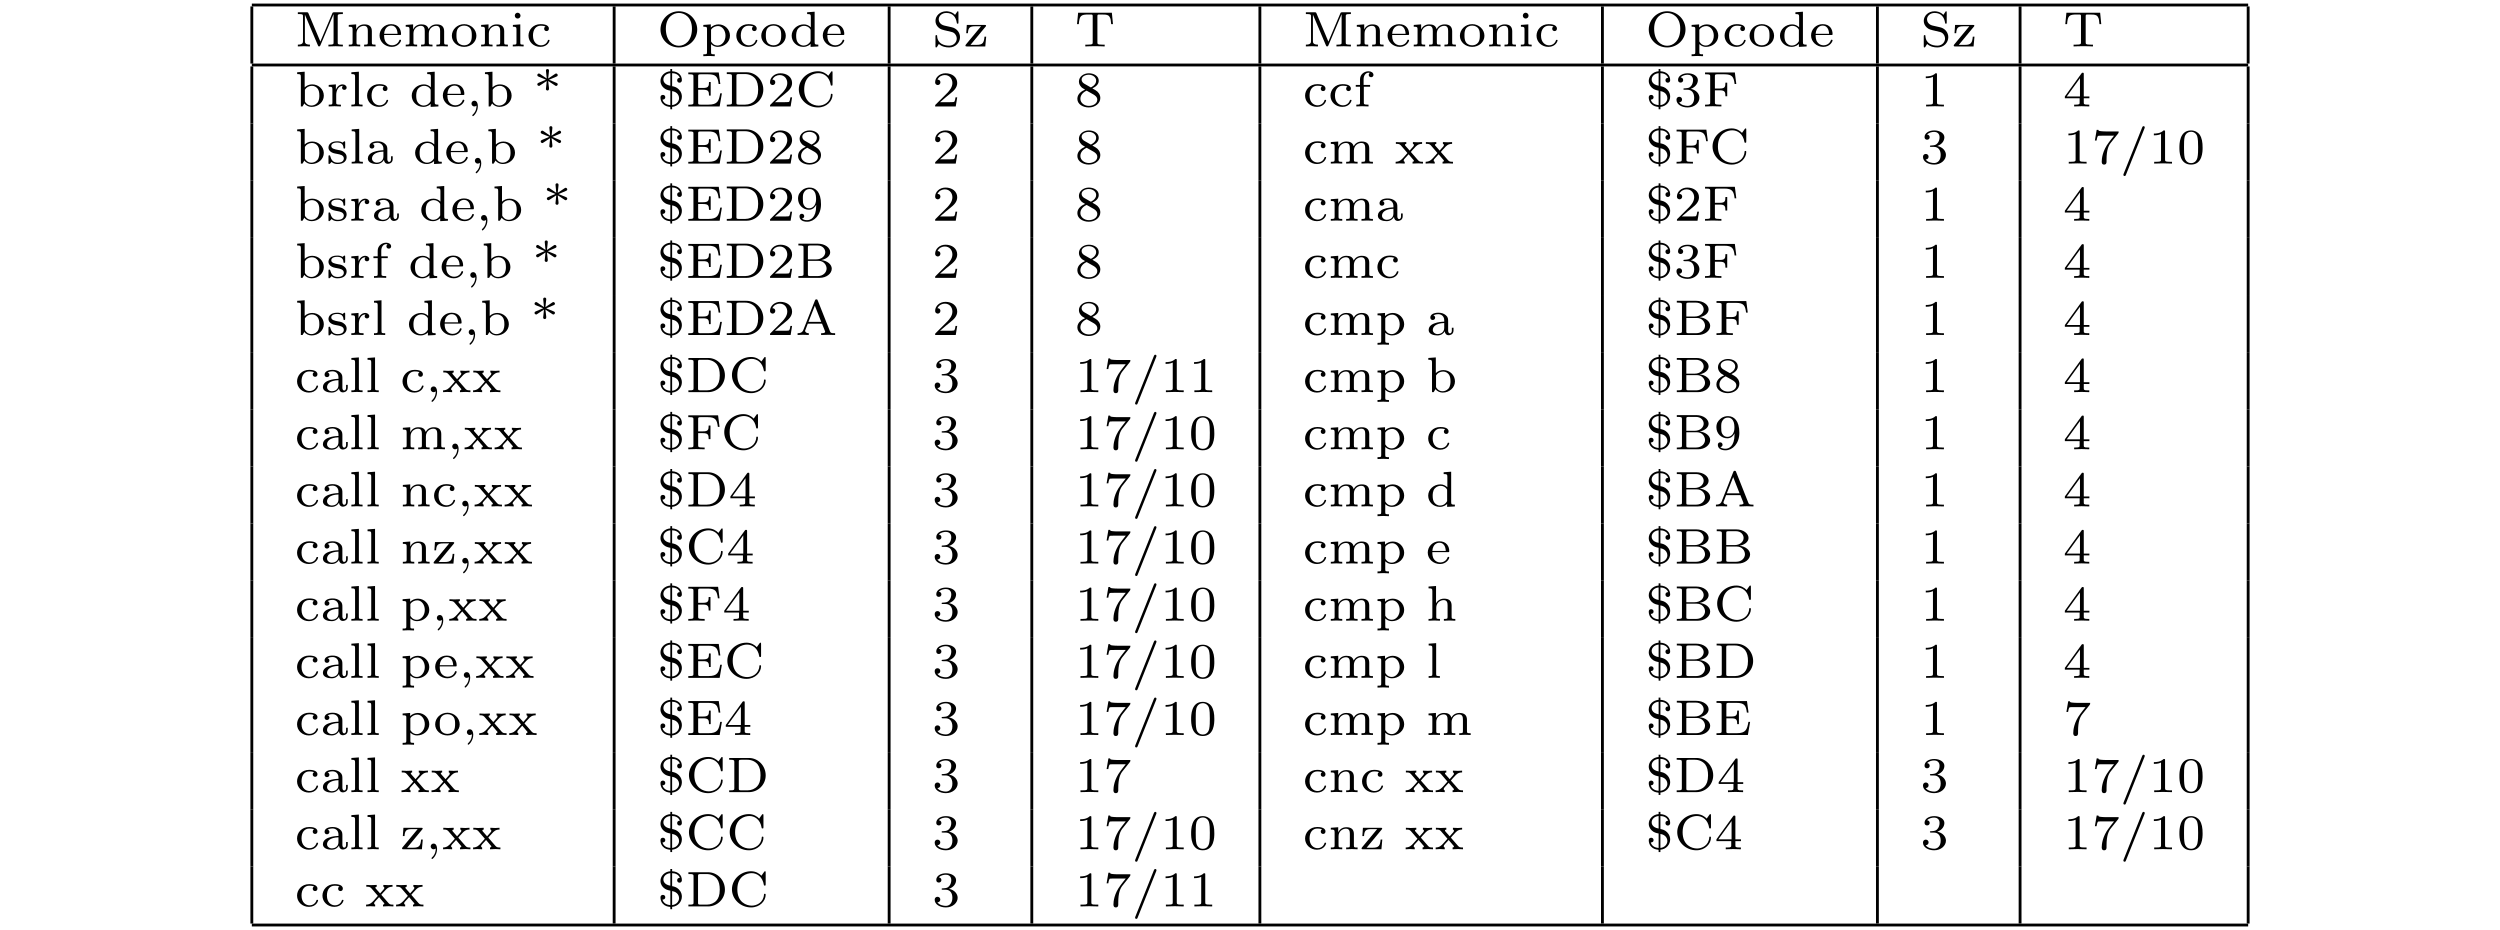<?xml version="1.0" encoding="UTF-8"?>
<svg xmlns="http://www.w3.org/2000/svg" xmlns:xlink="http://www.w3.org/1999/xlink" width="348.696pt" height="129.717pt" viewBox="0 0 348.696 129.717" version="1.2">
<defs>
<g>
<symbol overflow="visible" id="glyph0-0">
<path style="stroke:none;" d=""/>
</symbol>
<symbol overflow="visible" id="glyph0-1">
<path style="stroke:none;" d="M 1.922 -4.609 C 1.859 -4.766 1.797 -4.766 1.656 -4.766 L 0.438 -4.766 L 0.438 -4.516 L 0.594 -4.516 C 1.141 -4.516 1.156 -4.438 1.156 -4.188 L 1.156 -0.75 C 1.156 -0.562 1.156 -0.25 0.438 -0.25 L 0.438 0 C 0.719 -0.016 1 -0.031 1.281 -0.031 C 1.562 -0.031 1.844 -0.016 2.125 0 L 2.125 -0.25 C 1.422 -0.25 1.422 -0.562 1.422 -0.75 L 1.422 -4.438 L 3.234 -0.156 C 3.266 -0.078 3.297 0 3.406 0 C 3.453 0 3.516 -0.016 3.578 -0.141 L 5.422 -4.5 L 5.422 -0.562 C 5.422 -0.328 5.406 -0.25 4.875 -0.25 L 4.703 -0.25 L 4.703 0 C 5.031 -0.016 5.422 -0.031 5.719 -0.031 C 6 -0.031 6.391 -0.016 6.719 0 L 6.719 -0.25 L 6.562 -0.25 C 6.016 -0.25 6 -0.328 6 -0.562 L 6 -4.188 C 6 -4.438 6.016 -4.516 6.562 -4.516 L 6.719 -4.516 L 6.719 -4.766 L 5.516 -4.766 C 5.375 -4.766 5.312 -4.766 5.25 -4.625 L 3.578 -0.672 Z M 1.922 -4.609 "/>
</symbol>
<symbol overflow="visible" id="glyph0-2">
<path style="stroke:none;" d="M 3.594 -2.109 C 3.594 -2.719 3.297 -3.078 2.547 -3.078 C 1.969 -3.078 1.609 -2.766 1.406 -2.391 L 1.406 -3.078 L 0.375 -3 L 0.375 -2.75 C 0.844 -2.75 0.906 -2.703 0.906 -2.359 L 0.906 -0.547 C 0.906 -0.25 0.828 -0.25 0.375 -0.25 L 0.375 0 C 0.391 0 0.875 -0.031 1.172 -0.031 C 1.422 -0.031 1.906 0 1.969 0 L 1.969 -0.25 C 1.516 -0.25 1.453 -0.25 1.453 -0.547 L 1.453 -1.812 C 1.453 -2.531 2.031 -2.875 2.484 -2.875 C 2.969 -2.875 3.031 -2.5 3.031 -2.141 L 3.031 -0.547 C 3.031 -0.25 2.969 -0.25 2.516 -0.25 L 2.516 0 C 2.531 0 3.016 -0.031 3.312 -0.031 C 3.562 -0.031 4.047 0 4.109 0 L 4.109 -0.25 C 3.656 -0.25 3.594 -0.25 3.594 -0.547 Z M 3.594 -2.109 "/>
</symbol>
<symbol overflow="visible" id="glyph0-3">
<path style="stroke:none;" d="M 3.062 -1.594 C 3.219 -1.594 3.266 -1.594 3.266 -1.734 C 3.266 -2.359 2.922 -3.109 1.875 -3.109 C 0.969 -3.109 0.266 -2.391 0.266 -1.531 C 0.266 -0.641 1.047 0.062 1.969 0.062 C 2.906 0.062 3.266 -0.688 3.266 -0.844 C 3.266 -0.859 3.25 -0.938 3.141 -0.938 C 3.047 -0.938 3.031 -0.891 3.016 -0.828 C 2.797 -0.266 2.266 -0.156 2.016 -0.156 C 1.688 -0.156 1.375 -0.297 1.172 -0.562 C 0.906 -0.891 0.906 -1.312 0.906 -1.594 Z M 0.906 -1.766 C 0.984 -2.75 1.609 -2.906 1.875 -2.906 C 2.734 -2.906 2.766 -1.938 2.781 -1.766 Z M 0.906 -1.766 "/>
</symbol>
<symbol overflow="visible" id="glyph0-4">
<path style="stroke:none;" d="M 5.734 -2.109 C 5.734 -2.719 5.422 -3.078 4.688 -3.078 C 4.125 -3.078 3.75 -2.781 3.562 -2.422 C 3.422 -2.922 3.047 -3.078 2.547 -3.078 C 1.969 -3.078 1.609 -2.766 1.406 -2.391 L 1.406 -3.078 L 0.375 -3 L 0.375 -2.75 C 0.844 -2.75 0.906 -2.703 0.906 -2.359 L 0.906 -0.547 C 0.906 -0.25 0.828 -0.25 0.375 -0.25 L 0.375 0 C 0.391 0 0.875 -0.031 1.172 -0.031 C 1.422 -0.031 1.906 0 1.969 0 L 1.969 -0.25 C 1.516 -0.25 1.453 -0.25 1.453 -0.547 L 1.453 -1.812 C 1.453 -2.531 2.031 -2.875 2.484 -2.875 C 2.969 -2.875 3.031 -2.5 3.031 -2.141 L 3.031 -0.547 C 3.031 -0.25 2.969 -0.25 2.516 -0.25 L 2.516 0 C 2.531 0 3.016 -0.031 3.312 -0.031 C 3.562 -0.031 4.047 0 4.109 0 L 4.109 -0.25 C 3.656 -0.25 3.594 -0.25 3.594 -0.547 L 3.594 -1.812 C 3.594 -2.531 4.172 -2.875 4.625 -2.875 C 5.109 -2.875 5.172 -2.5 5.172 -2.141 L 5.172 -0.547 C 5.172 -0.25 5.109 -0.25 4.656 -0.25 L 4.656 0 C 4.672 0 5.156 -0.031 5.453 -0.031 C 5.703 -0.031 6.188 0 6.25 0 L 6.25 -0.25 C 5.797 -0.25 5.734 -0.25 5.734 -0.547 Z M 5.734 -2.109 "/>
</symbol>
<symbol overflow="visible" id="glyph0-5">
<path style="stroke:none;" d="M 3.688 -1.484 C 3.688 -2.359 2.938 -3.109 1.984 -3.109 C 1.016 -3.109 0.266 -2.359 0.266 -1.484 C 0.266 -0.625 1.031 0.062 1.984 0.062 C 2.922 0.062 3.688 -0.625 3.688 -1.484 Z M 1.984 -0.156 C 1.719 -0.156 1.344 -0.234 1.109 -0.578 C 0.922 -0.859 0.906 -1.219 0.906 -1.547 C 0.906 -1.844 0.906 -2.266 1.156 -2.562 C 1.328 -2.766 1.625 -2.906 1.984 -2.906 C 2.391 -2.906 2.688 -2.719 2.844 -2.5 C 3.031 -2.234 3.047 -1.875 3.047 -1.547 C 3.047 -1.219 3.031 -0.844 2.828 -0.562 C 2.641 -0.297 2.328 -0.156 1.984 -0.156 Z M 1.984 -0.156 "/>
</symbol>
<symbol overflow="visible" id="glyph0-6">
<path style="stroke:none;" d="M 1.469 -4.297 C 1.469 -4.5 1.297 -4.703 1.062 -4.703 C 0.859 -4.703 0.672 -4.531 0.672 -4.297 C 0.672 -4.047 0.875 -3.891 1.062 -3.891 C 1.297 -3.891 1.469 -4.062 1.469 -4.297 Z M 0.406 -3 L 0.406 -2.75 C 0.844 -2.75 0.906 -2.703 0.906 -2.359 L 0.906 -0.547 C 0.906 -0.25 0.844 -0.25 0.391 -0.25 L 0.391 0 C 0.406 0 0.891 -0.031 1.172 -0.031 C 1.422 -0.031 1.672 -0.016 1.906 0 L 1.906 -0.25 C 1.5 -0.25 1.438 -0.25 1.438 -0.547 L 1.438 -3.078 Z M 0.406 -3 "/>
</symbol>
<symbol overflow="visible" id="glyph0-7">
<path style="stroke:none;" d="M 2.703 -2.781 C 2.578 -2.719 2.516 -2.609 2.516 -2.469 C 2.516 -2.281 2.641 -2.141 2.844 -2.141 C 3.031 -2.141 3.172 -2.266 3.172 -2.484 C 3.172 -3.109 2.203 -3.109 2.016 -3.109 C 0.969 -3.109 0.328 -2.312 0.328 -1.5 C 0.328 -0.625 1.062 0.062 1.984 0.062 C 3.016 0.062 3.266 -0.75 3.266 -0.844 C 3.266 -0.922 3.172 -0.922 3.141 -0.922 C 3.047 -0.922 3.047 -0.906 3.016 -0.797 C 2.859 -0.375 2.484 -0.156 2.062 -0.156 C 1.578 -0.156 0.953 -0.516 0.953 -1.516 C 0.953 -2.391 1.391 -2.891 2.031 -2.891 C 2.125 -2.891 2.453 -2.891 2.703 -2.781 Z M 2.703 -2.781 "/>
</symbol>
<symbol overflow="visible" id="glyph0-8">
<path style="stroke:none;" d="M 5.609 -2.359 C 5.609 -3.75 4.469 -4.906 3.047 -4.906 C 1.625 -4.906 0.484 -3.75 0.484 -2.359 C 0.484 -0.984 1.625 0.141 3.047 0.141 C 4.484 0.141 5.609 -0.984 5.609 -2.359 Z M 3.047 -0.094 C 2.234 -0.094 1.234 -0.75 1.234 -2.469 C 1.234 -4.078 2.266 -4.672 3.047 -4.672 C 3.844 -4.672 4.875 -4.078 4.875 -2.469 C 4.875 -0.75 3.875 -0.094 3.047 -0.094 Z M 3.047 -0.094 "/>
</symbol>
<symbol overflow="visible" id="glyph0-9">
<path style="stroke:none;" d="M 1.938 1.094 C 1.484 1.094 1.422 1.094 1.422 0.797 L 1.422 -0.328 C 1.453 -0.297 1.781 0.062 2.359 0.062 C 3.281 0.062 4.062 -0.625 4.062 -1.5 C 4.062 -2.359 3.359 -3.078 2.469 -3.078 C 2.078 -3.078 1.672 -2.922 1.391 -2.641 L 1.391 -3.078 L 0.344 -3 L 0.344 -2.75 C 0.828 -2.75 0.859 -2.703 0.859 -2.422 L 0.859 0.797 C 0.859 1.094 0.797 1.094 0.344 1.094 L 0.344 1.359 C 0.359 1.359 0.844 1.328 1.141 1.328 C 1.391 1.328 1.875 1.344 1.938 1.359 Z M 1.422 -2.328 C 1.625 -2.672 2.031 -2.844 2.391 -2.844 C 2.984 -2.844 3.438 -2.234 3.438 -1.5 C 3.438 -0.703 2.906 -0.125 2.328 -0.125 C 1.703 -0.125 1.438 -0.656 1.422 -0.703 Z M 1.422 -2.328 "/>
</symbol>
<symbol overflow="visible" id="glyph0-10">
<path style="stroke:none;" d="M 2.484 -4.766 L 2.484 -4.516 C 2.953 -4.516 3 -4.453 3 -4.125 L 3 -2.672 C 2.75 -2.922 2.406 -3.078 2.031 -3.078 C 1.094 -3.078 0.328 -2.375 0.328 -1.5 C 0.328 -0.625 1.062 0.062 1.938 0.062 C 2.516 0.062 2.859 -0.234 2.969 -0.359 L 2.969 0.062 L 4.047 0 L 4.047 -0.25 C 3.578 -0.25 3.531 -0.297 3.531 -0.641 L 3.531 -4.844 Z M 2.969 -0.734 C 2.797 -0.406 2.438 -0.125 1.984 -0.125 C 1.594 -0.125 1.312 -0.359 1.172 -0.562 C 1.031 -0.766 0.953 -1.047 0.953 -1.484 C 0.953 -1.656 0.953 -2.172 1.234 -2.5 C 1.516 -2.812 1.859 -2.875 2.062 -2.875 C 2.391 -2.875 2.703 -2.719 2.891 -2.469 C 2.969 -2.359 2.969 -2.359 2.969 -2.219 Z M 2.969 -0.734 "/>
</symbol>
<symbol overflow="visible" id="glyph0-11">
<path style="stroke:none;" d="M 1.734 -2.906 C 1.125 -3.047 0.938 -3.484 0.938 -3.781 C 0.938 -4.234 1.359 -4.672 2 -4.672 C 2.938 -4.672 3.344 -4.047 3.453 -3.312 C 3.469 -3.219 3.469 -3.172 3.578 -3.172 C 3.688 -3.172 3.688 -3.219 3.688 -3.359 L 3.688 -4.719 C 3.688 -4.844 3.688 -4.906 3.594 -4.906 C 3.547 -4.906 3.531 -4.875 3.484 -4.797 L 3.219 -4.406 C 2.766 -4.875 2.188 -4.906 2 -4.906 C 1.109 -4.906 0.484 -4.266 0.484 -3.562 C 0.484 -3.172 0.656 -2.875 0.906 -2.641 C 1.188 -2.375 1.422 -2.328 2.172 -2.156 C 2.812 -2.016 2.953 -1.984 3.156 -1.797 C 3.312 -1.625 3.453 -1.406 3.453 -1.094 C 3.453 -0.609 3.047 -0.109 2.391 -0.109 C 1.703 -0.109 0.781 -0.375 0.719 -1.422 C 0.719 -1.547 0.719 -1.578 0.609 -1.578 C 0.484 -1.578 0.484 -1.531 0.484 -1.391 L 0.484 -0.047 C 0.484 0.078 0.484 0.141 0.578 0.141 C 0.641 0.141 0.656 0.125 0.703 0.062 C 0.766 -0.031 0.906 -0.25 0.953 -0.344 C 1.391 0.047 1.938 0.141 2.391 0.141 C 3.297 0.141 3.906 -0.547 3.906 -1.297 C 3.906 -1.922 3.469 -2.516 2.766 -2.672 Z M 1.734 -2.906 "/>
</symbol>
<symbol overflow="visible" id="glyph0-12">
<path style="stroke:none;" d="M 3.078 -2.766 C 3.125 -2.828 3.141 -2.844 3.141 -2.891 C 3.141 -3 3.047 -3 2.938 -3 L 0.453 -3 L 0.375 -1.844 L 0.609 -1.844 C 0.656 -2.578 0.828 -2.812 1.609 -2.812 L 2.438 -2.812 L 0.328 -0.266 C 0.266 -0.188 0.266 -0.156 0.266 -0.125 C 0.266 0 0.344 0 0.469 0 L 3.031 0 L 3.156 -1.359 L 2.922 -1.359 C 2.844 -0.531 2.703 -0.219 1.828 -0.219 L 0.969 -0.219 Z M 3.078 -2.766 "/>
</symbol>
<symbol overflow="visible" id="glyph0-13">
<path style="stroke:none;" d="M 5.188 -4.703 L 0.484 -4.703 L 0.328 -3.109 L 0.578 -3.109 C 0.672 -4.312 0.875 -4.453 1.938 -4.453 C 2.078 -4.453 2.281 -4.453 2.359 -4.453 C 2.516 -4.422 2.516 -4.344 2.516 -4.188 L 2.516 -0.578 C 2.516 -0.344 2.516 -0.25 1.781 -0.25 L 1.484 -0.25 L 1.484 0 C 1.828 -0.031 2.484 -0.031 2.844 -0.031 C 3.203 -0.031 3.844 -0.031 4.188 0 L 4.188 -0.25 L 3.891 -0.25 C 3.172 -0.25 3.172 -0.344 3.172 -0.578 L 3.172 -4.188 C 3.172 -4.344 3.172 -4.422 3.328 -4.453 C 3.391 -4.453 3.594 -4.453 3.734 -4.453 C 4.125 -4.453 4.422 -4.453 4.672 -4.328 C 4.984 -4.125 5.031 -3.688 5.031 -3.656 L 5.094 -3.109 L 5.344 -3.109 Z M 5.188 -4.703 "/>
</symbol>
<symbol overflow="visible" id="glyph0-14">
<path style="stroke:none;" d="M 1.391 -4.844 L 0.344 -4.766 L 0.344 -4.516 C 0.812 -4.516 0.859 -4.453 0.859 -4.109 L 0.859 0 L 1.094 0 L 1.344 -0.422 C 1.609 -0.078 2 0.062 2.359 0.062 C 3.281 0.062 4.062 -0.625 4.062 -1.5 C 4.062 -2.359 3.359 -3.078 2.438 -3.078 C 2.016 -3.078 1.641 -2.906 1.391 -2.656 Z M 1.422 -2.328 C 1.609 -2.656 1.984 -2.875 2.406 -2.875 C 2.797 -2.875 3.078 -2.656 3.219 -2.453 C 3.359 -2.25 3.438 -1.969 3.438 -1.516 C 3.438 -1.359 3.438 -0.828 3.156 -0.5 C 2.875 -0.188 2.531 -0.125 2.328 -0.125 C 1.766 -0.125 1.484 -0.562 1.422 -0.703 Z M 1.422 -2.328 "/>
</symbol>
<symbol overflow="visible" id="glyph0-15">
<path style="stroke:none;" d="M 1.391 -1.594 C 1.391 -2.172 1.656 -2.875 2.328 -2.875 C 2.266 -2.828 2.203 -2.734 2.203 -2.625 C 2.203 -2.391 2.391 -2.312 2.516 -2.312 C 2.688 -2.312 2.844 -2.422 2.844 -2.625 C 2.844 -2.859 2.609 -3.078 2.281 -3.078 C 1.938 -3.078 1.547 -2.859 1.344 -2.328 L 1.344 -3.078 L 0.344 -3 L 0.344 -2.75 C 0.812 -2.75 0.859 -2.703 0.859 -2.359 L 0.859 -0.547 C 0.859 -0.25 0.797 -0.25 0.344 -0.25 L 0.344 0 C 0.375 0 0.844 -0.031 1.141 -0.031 C 1.438 -0.031 1.734 -0.016 2.047 0 L 2.047 -0.25 L 1.906 -0.25 C 1.391 -0.25 1.391 -0.328 1.391 -0.562 Z M 1.391 -1.594 "/>
</symbol>
<symbol overflow="visible" id="glyph0-16">
<path style="stroke:none;" d="M 1.438 -4.844 L 0.391 -4.766 L 0.391 -4.516 C 0.859 -4.516 0.906 -4.453 0.906 -4.125 L 0.906 -0.547 C 0.906 -0.25 0.844 -0.25 0.391 -0.25 L 0.391 0 C 0.406 0 0.891 -0.031 1.172 -0.031 C 1.438 -0.031 1.688 -0.016 1.953 0 L 1.953 -0.25 C 1.5 -0.25 1.438 -0.25 1.438 -0.547 Z M 1.438 -4.844 "/>
</symbol>
<symbol overflow="visible" id="glyph0-17">
<path style="stroke:none;" d="M 1.422 -0.109 C 1.422 0.078 1.422 0.672 0.875 1.156 C 0.844 1.188 0.828 1.219 0.828 1.25 C 0.828 1.297 0.875 1.359 0.922 1.359 C 1.016 1.359 1.609 0.797 1.609 -0.047 C 1.609 -0.453 1.453 -0.797 1.125 -0.797 C 0.875 -0.797 0.719 -0.609 0.719 -0.391 C 0.719 -0.234 0.844 0 1.125 0 C 1.297 0 1.406 -0.109 1.422 -0.109 Z M 1.422 -0.109 "/>
</symbol>
<symbol overflow="visible" id="glyph0-18">
<path style="stroke:none;" d="M 2.078 -3.547 L 3.031 -2.922 C 3.109 -2.859 3.156 -2.859 3.188 -2.859 C 3.312 -2.859 3.406 -2.984 3.406 -3.078 C 3.406 -3.219 3.328 -3.25 3.219 -3.297 L 2.188 -3.719 L 3.219 -4.156 C 3.328 -4.203 3.406 -4.234 3.406 -4.375 C 3.406 -4.469 3.312 -4.594 3.188 -4.594 C 3.125 -4.594 3.109 -4.578 3.031 -4.531 L 2.078 -3.891 L 2.188 -4.938 C 2.203 -5.062 2.172 -5.219 1.984 -5.219 C 1.891 -5.219 1.766 -5.172 1.766 -5.016 C 1.766 -4.984 1.766 -4.906 1.781 -4.859 L 1.875 -3.891 L 0.938 -4.531 C 0.844 -4.594 0.812 -4.594 0.781 -4.594 C 0.641 -4.594 0.562 -4.469 0.562 -4.375 C 0.562 -4.234 0.641 -4.203 0.734 -4.156 L 1.766 -3.734 L 0.734 -3.297 C 0.641 -3.25 0.562 -3.219 0.562 -3.078 C 0.562 -3.062 0.562 -2.859 0.828 -2.859 L 1.875 -3.547 L 1.766 -2.469 L 1.766 -2.438 C 1.734 -2.391 1.812 -2.219 1.984 -2.219 C 2.062 -2.219 2.188 -2.281 2.188 -2.438 C 2.188 -2.453 2.188 -2.547 2.188 -2.578 Z M 2.078 -3.547 "/>
</symbol>
<symbol overflow="visible" id="glyph0-19">
<path style="stroke:none;" d="M 2.109 -4.641 C 2.516 -4.641 3.016 -4.469 3.188 -3.984 C 2.859 -3.984 2.812 -3.766 2.812 -3.641 C 2.812 -3.453 2.953 -3.312 3.141 -3.312 C 3.234 -3.312 3.469 -3.359 3.469 -3.672 C 3.469 -4.359 2.969 -4.859 2.109 -4.906 L 2.109 -5.219 L 1.859 -5.219 L 1.859 -4.906 C 1.031 -4.844 0.484 -4.219 0.484 -3.562 C 0.484 -3.031 0.797 -2.734 0.906 -2.625 C 1.188 -2.344 1.531 -2.266 1.859 -2.203 L 1.859 -0.188 C 1.172 -0.234 0.859 -0.594 0.766 -0.953 C 0.953 -0.953 1.156 -1.031 1.156 -1.281 C 1.156 -1.516 0.969 -1.609 0.828 -1.609 C 0.766 -1.609 0.484 -1.594 0.484 -1.25 C 0.484 -0.969 0.578 -0.625 0.797 -0.391 C 1.109 -0.047 1.484 0.031 1.797 0.062 C 1.844 0.062 1.859 0.078 1.859 0.188 L 1.859 0.391 L 2.109 0.391 L 2.109 0.062 C 2.953 -0.016 3.469 -0.688 3.469 -1.375 C 3.469 -1.641 3.391 -2.031 3.047 -2.375 C 2.719 -2.703 2.406 -2.766 2.109 -2.828 Z M 1.859 -2.891 C 0.891 -3.062 0.891 -3.656 0.891 -3.766 C 0.891 -4.156 1.219 -4.578 1.859 -4.641 Z M 2.109 -2.141 C 2.953 -2 3.078 -1.391 3.078 -1.156 C 3.078 -0.703 2.703 -0.25 2.109 -0.188 Z M 2.109 -2.141 "/>
</symbol>
<symbol overflow="visible" id="glyph0-20">
<path style="stroke:none;" d="M 5.078 -1.828 L 4.844 -1.828 C 4.656 -0.781 4.5 -0.25 3.203 -0.25 L 2.109 -0.25 C 1.781 -0.25 1.766 -0.312 1.766 -0.516 L 1.766 -2.328 L 2.469 -2.328 C 3.172 -2.328 3.281 -2.125 3.281 -1.516 L 3.516 -1.516 L 3.516 -3.406 L 3.281 -3.406 C 3.281 -2.797 3.172 -2.578 2.469 -2.578 L 1.766 -2.578 L 1.766 -4.203 C 1.766 -4.422 1.781 -4.484 2.109 -4.484 L 3.156 -4.484 C 4.297 -4.484 4.5 -4.109 4.625 -3.125 L 4.859 -3.125 L 4.641 -4.734 L 0.391 -4.734 L 0.391 -4.484 L 0.562 -4.484 C 1.094 -4.484 1.109 -4.406 1.109 -4.172 L 1.109 -0.562 C 1.109 -0.328 1.094 -0.25 0.562 -0.25 L 0.391 -0.25 L 0.391 0 L 4.766 0 Z M 5.078 -1.828 "/>
</symbol>
<symbol overflow="visible" id="glyph0-21">
<path style="stroke:none;" d="M 0.406 -4.766 L 0.406 -4.516 L 0.578 -4.516 C 1.109 -4.516 1.125 -4.438 1.125 -4.188 L 1.125 -0.562 C 1.125 -0.328 1.109 -0.25 0.578 -0.25 L 0.406 -0.25 L 0.406 0 L 3.156 0 C 4.438 0 5.5 -1.031 5.5 -2.344 C 5.5 -3.672 4.453 -4.766 3.156 -4.766 Z M 2.094 -0.25 C 1.766 -0.25 1.75 -0.312 1.75 -0.516 L 1.75 -4.234 C 1.75 -4.453 1.766 -4.516 2.094 -4.516 L 2.953 -4.516 C 3.547 -4.516 4.062 -4.266 4.391 -3.859 C 4.672 -3.484 4.781 -2.953 4.781 -2.344 C 4.781 -1.531 4.578 -1.109 4.328 -0.828 C 4.016 -0.469 3.516 -0.25 2.969 -0.25 Z M 2.094 -0.25 "/>
</symbol>
<symbol overflow="visible" id="glyph0-22">
<path style="stroke:none;" d="M 3.516 -1.266 L 3.281 -1.266 C 3.266 -1.109 3.188 -0.703 3.094 -0.641 C 3.047 -0.594 2.516 -0.594 2.406 -0.594 L 1.125 -0.594 C 1.859 -1.234 2.109 -1.438 2.516 -1.766 C 3.031 -2.172 3.516 -2.609 3.516 -3.266 C 3.516 -4.109 2.781 -4.625 1.891 -4.625 C 1.031 -4.625 0.438 -4.016 0.438 -3.375 C 0.438 -3.031 0.734 -2.984 0.812 -2.984 C 0.969 -2.984 1.172 -3.109 1.172 -3.359 C 1.172 -3.484 1.125 -3.734 0.766 -3.734 C 0.984 -4.219 1.453 -4.375 1.781 -4.375 C 2.484 -4.375 2.844 -3.828 2.844 -3.266 C 2.844 -2.656 2.406 -2.188 2.188 -1.938 L 0.516 -0.266 C 0.438 -0.203 0.438 -0.188 0.438 0 L 3.312 0 Z M 3.516 -1.266 "/>
</symbol>
<symbol overflow="visible" id="glyph0-23">
<path style="stroke:none;" d="M 5.188 -4.719 C 5.188 -4.844 5.188 -4.906 5.094 -4.906 C 5.062 -4.906 5.031 -4.906 4.969 -4.812 L 4.594 -4.281 C 4.312 -4.578 3.828 -4.906 3.156 -4.906 C 1.688 -4.906 0.484 -3.766 0.484 -2.391 C 0.484 -0.969 1.719 0.141 3.156 0.141 C 4.391 0.141 5.188 -0.781 5.188 -1.625 C 5.188 -1.703 5.172 -1.766 5.062 -1.766 C 5.031 -1.766 4.953 -1.766 4.953 -1.672 C 4.891 -0.547 3.938 -0.109 3.25 -0.109 C 2.516 -0.109 1.234 -0.562 1.234 -2.375 C 1.234 -4.266 2.578 -4.641 3.234 -4.641 C 3.938 -4.641 4.75 -4.188 4.938 -2.984 C 4.953 -2.906 5.016 -2.906 5.062 -2.906 C 5.188 -2.906 5.188 -2.953 5.188 -3.094 Z M 5.188 -4.719 "/>
</symbol>
<symbol overflow="visible" id="glyph0-24">
<path style="stroke:none;" d="M 2.469 -2.516 C 3.016 -2.781 3.359 -3.109 3.359 -3.594 C 3.359 -4.266 2.656 -4.625 1.984 -4.625 C 1.219 -4.625 0.594 -4.125 0.594 -3.469 C 0.594 -3.141 0.75 -2.906 0.875 -2.766 C 1 -2.609 1.047 -2.578 1.453 -2.344 C 1.062 -2.172 0.375 -1.797 0.375 -1.062 C 0.375 -0.297 1.172 0.141 1.969 0.141 C 2.859 0.141 3.578 -0.422 3.578 -1.172 C 3.578 -1.641 3.312 -2.031 2.906 -2.266 C 2.812 -2.328 2.578 -2.453 2.469 -2.516 Z M 1.344 -3.172 C 1.156 -3.281 0.969 -3.469 0.969 -3.734 C 0.969 -4.172 1.469 -4.422 1.969 -4.422 C 2.516 -4.422 3 -4.078 3 -3.594 C 3 -2.969 2.266 -2.656 2.266 -2.656 C 2.25 -2.656 2.234 -2.656 2.188 -2.688 Z M 1.672 -2.203 L 2.641 -1.656 C 2.812 -1.547 3.156 -1.344 3.156 -0.938 C 3.156 -0.406 2.578 -0.078 1.984 -0.078 C 1.344 -0.078 0.797 -0.5 0.797 -1.062 C 0.797 -1.578 1.172 -1.984 1.672 -2.203 Z M 1.672 -2.203 "/>
</symbol>
<symbol overflow="visible" id="glyph0-25">
<path style="stroke:none;" d="M 1.438 -2.75 L 2.312 -2.75 L 2.312 -3 L 1.406 -3 L 1.406 -3.781 C 1.406 -4.422 1.781 -4.703 2.078 -4.703 C 2.141 -4.703 2.219 -4.703 2.281 -4.672 C 2.188 -4.625 2.125 -4.516 2.125 -4.391 C 2.125 -4.203 2.266 -4.078 2.453 -4.078 C 2.641 -4.078 2.781 -4.203 2.781 -4.391 C 2.781 -4.703 2.469 -4.906 2.094 -4.906 C 1.547 -4.906 0.906 -4.516 0.906 -3.781 L 0.906 -3 L 0.312 -3 L 0.312 -2.75 L 0.906 -2.75 L 0.906 -0.547 C 0.906 -0.25 0.844 -0.25 0.391 -0.25 L 0.391 0 C 0.422 0 0.906 -0.031 1.188 -0.031 C 1.484 -0.031 1.797 -0.016 2.094 0 L 2.094 -0.25 L 1.953 -0.25 C 1.438 -0.25 1.438 -0.328 1.438 -0.562 Z M 1.438 -2.75 "/>
</symbol>
<symbol overflow="visible" id="glyph0-26">
<path style="stroke:none;" d="M 1.906 -2.328 C 2.453 -2.328 2.844 -1.953 2.844 -1.203 C 2.844 -0.344 2.328 -0.078 1.938 -0.078 C 1.656 -0.078 1.031 -0.156 0.75 -0.578 C 1.078 -0.578 1.156 -0.812 1.156 -0.969 C 1.156 -1.188 0.984 -1.344 0.766 -1.344 C 0.578 -1.344 0.375 -1.219 0.375 -0.938 C 0.375 -0.281 1.094 0.141 1.938 0.141 C 2.906 0.141 3.578 -0.516 3.578 -1.203 C 3.578 -1.75 3.141 -2.297 2.375 -2.453 C 3.094 -2.719 3.359 -3.234 3.359 -3.672 C 3.359 -4.219 2.734 -4.625 1.953 -4.625 C 1.188 -4.625 0.594 -4.25 0.594 -3.688 C 0.594 -3.453 0.75 -3.328 0.953 -3.328 C 1.172 -3.328 1.312 -3.484 1.312 -3.672 C 1.312 -3.875 1.172 -4.031 0.953 -4.047 C 1.203 -4.344 1.672 -4.422 1.938 -4.422 C 2.25 -4.422 2.688 -4.266 2.688 -3.672 C 2.688 -3.375 2.594 -3.047 2.406 -2.844 C 2.188 -2.578 1.984 -2.562 1.641 -2.531 C 1.469 -2.516 1.453 -2.516 1.422 -2.516 C 1.406 -2.516 1.344 -2.5 1.344 -2.422 C 1.344 -2.328 1.406 -2.328 1.531 -2.328 Z M 1.906 -2.328 "/>
</symbol>
<symbol overflow="visible" id="glyph0-27">
<path style="stroke:none;" d="M 4.547 -4.734 L 0.391 -4.734 L 0.391 -4.484 L 0.562 -4.484 C 1.094 -4.484 1.109 -4.406 1.109 -4.172 L 1.109 -0.562 C 1.109 -0.328 1.094 -0.25 0.562 -0.25 L 0.391 -0.25 L 0.391 0 C 0.391 0 1.188 -0.031 1.453 -0.031 C 1.734 -0.031 2.562 0 2.672 0 L 2.672 -0.25 L 2.422 -0.25 C 1.766 -0.25 1.766 -0.344 1.766 -0.578 L 1.766 -2.25 L 2.453 -2.25 C 3.141 -2.25 3.234 -2.031 3.234 -1.422 L 3.484 -1.422 L 3.484 -3.312 L 3.234 -3.312 C 3.234 -2.703 3.141 -2.5 2.453 -2.5 L 1.766 -2.5 L 1.766 -4.203 C 1.766 -4.422 1.781 -4.484 2.109 -4.484 L 3.078 -4.484 C 4.203 -4.484 4.391 -4.109 4.516 -3.125 L 4.75 -3.125 Z M 4.547 -4.734 "/>
</symbol>
<symbol overflow="visible" id="glyph0-28">
<path style="stroke:none;" d="M 2.328 -4.438 C 2.328 -4.625 2.328 -4.625 2.125 -4.625 C 1.672 -4.188 1.047 -4.188 0.766 -4.188 L 0.766 -3.938 C 0.922 -3.938 1.391 -3.938 1.766 -4.125 L 1.766 -0.578 C 1.766 -0.344 1.766 -0.25 1.078 -0.25 L 0.812 -0.25 L 0.812 0 C 0.938 0 1.797 -0.031 2.047 -0.031 C 2.266 -0.031 3.141 0 3.297 0 L 3.297 -0.25 L 3.031 -0.25 C 2.328 -0.25 2.328 -0.344 2.328 -0.578 Z M 2.328 -4.438 "/>
</symbol>
<symbol overflow="visible" id="glyph0-29">
<path style="stroke:none;" d="M 3.688 -1.141 L 3.688 -1.391 L 2.906 -1.391 L 2.906 -4.5 C 2.906 -4.641 2.906 -4.703 2.766 -4.703 C 2.672 -4.703 2.641 -4.703 2.578 -4.594 L 0.266 -1.391 L 0.266 -1.141 L 2.328 -1.141 L 2.328 -0.578 C 2.328 -0.328 2.328 -0.25 1.75 -0.25 L 1.562 -0.25 L 1.562 0 C 1.922 -0.016 2.359 -0.031 2.609 -0.031 C 2.875 -0.031 3.312 -0.016 3.672 0 L 3.672 -0.25 L 3.484 -0.25 C 2.906 -0.25 2.906 -0.328 2.906 -0.578 L 2.906 -1.141 Z M 2.375 -3.938 L 2.375 -1.391 L 0.531 -1.391 Z M 2.375 -3.938 "/>
</symbol>
<symbol overflow="visible" id="glyph0-30">
<path style="stroke:none;" d="M 2.641 -2.922 C 2.641 -3.047 2.641 -3.109 2.547 -3.109 C 2.516 -3.109 2.5 -3.109 2.406 -3.031 C 2.391 -3.016 2.328 -2.953 2.281 -2.922 C 2.062 -3.062 1.812 -3.109 1.547 -3.109 C 0.547 -3.109 0.312 -2.578 0.312 -2.234 C 0.312 -2.016 0.406 -1.828 0.578 -1.688 C 0.844 -1.469 1.109 -1.422 1.547 -1.344 C 1.891 -1.281 2.453 -1.188 2.453 -0.719 C 2.453 -0.453 2.266 -0.125 1.594 -0.125 C 0.922 -0.125 0.688 -0.562 0.562 -1.031 C 0.531 -1.125 0.531 -1.156 0.438 -1.156 C 0.312 -1.156 0.312 -1.109 0.312 -0.969 L 0.312 -0.109 C 0.312 0 0.312 0.062 0.406 0.062 C 0.469 0.062 0.609 -0.078 0.75 -0.234 C 1.047 0.062 1.422 0.062 1.594 0.062 C 2.5 0.062 2.844 -0.422 2.844 -0.906 C 2.844 -1.172 2.719 -1.391 2.531 -1.547 C 2.266 -1.797 1.953 -1.859 1.703 -1.891 C 1.156 -2 0.703 -2.078 0.703 -2.453 C 0.703 -2.672 0.891 -2.938 1.547 -2.938 C 2.359 -2.938 2.391 -2.375 2.406 -2.172 C 2.406 -2.094 2.5 -2.094 2.516 -2.094 C 2.641 -2.094 2.641 -2.141 2.641 -2.281 Z M 2.641 -2.922 "/>
</symbol>
<symbol overflow="visible" id="glyph0-31">
<path style="stroke:none;" d="M 3.109 -1.875 C 3.109 -2.234 3.109 -2.5 2.781 -2.766 C 2.5 -3 2.172 -3.109 1.75 -3.109 C 1.094 -3.109 0.625 -2.859 0.625 -2.438 C 0.625 -2.203 0.781 -2.094 0.969 -2.094 C 1.156 -2.094 1.297 -2.234 1.297 -2.422 C 1.297 -2.531 1.234 -2.688 1.047 -2.734 C 1.297 -2.906 1.703 -2.906 1.734 -2.906 C 2.125 -2.906 2.562 -2.656 2.562 -2.062 L 2.562 -1.859 C 2.172 -1.844 1.719 -1.812 1.203 -1.625 C 0.578 -1.406 0.391 -1.016 0.391 -0.703 C 0.391 -0.109 1.109 0.062 1.609 0.062 C 2.156 0.062 2.484 -0.25 2.641 -0.516 C 2.656 -0.234 2.844 0.031 3.172 0.031 C 3.188 0.031 3.859 0.031 3.859 -0.625 L 3.859 -1.016 L 3.625 -1.016 L 3.625 -0.641 C 3.625 -0.562 3.625 -0.234 3.359 -0.234 C 3.109 -0.234 3.109 -0.562 3.109 -0.641 Z M 2.562 -0.984 C 2.562 -0.312 1.969 -0.125 1.656 -0.125 C 1.297 -0.125 0.969 -0.359 0.969 -0.703 C 0.969 -1.094 1.297 -1.625 2.562 -1.672 Z M 2.562 -0.984 "/>
</symbol>
<symbol overflow="visible" id="glyph0-32">
<path style="stroke:none;" d="M 2.359 -1.562 C 2.359 -1.562 2.312 -1.625 2.312 -1.625 C 2.312 -1.656 2.766 -2.141 2.828 -2.203 C 3.078 -2.484 3.312 -2.75 3.875 -2.75 L 3.875 -3 C 3.672 -2.984 3.469 -2.969 3.281 -2.969 C 3.078 -2.969 2.797 -2.984 2.594 -3 L 2.594 -2.75 C 2.703 -2.734 2.734 -2.656 2.734 -2.594 C 2.734 -2.578 2.734 -2.469 2.625 -2.359 L 2.141 -1.812 L 1.562 -2.469 C 1.484 -2.547 1.484 -2.578 1.484 -2.609 C 1.484 -2.703 1.578 -2.75 1.672 -2.75 L 1.672 -3 C 1.422 -2.984 1.156 -2.969 0.891 -2.969 C 0.688 -2.969 0.422 -2.984 0.219 -3 L 0.219 -2.75 C 0.531 -2.75 0.719 -2.75 0.906 -2.547 L 1.766 -1.547 C 1.781 -1.531 1.828 -1.484 1.828 -1.469 C 1.828 -1.453 1.297 -0.875 1.234 -0.797 C 0.969 -0.516 0.734 -0.266 0.188 -0.25 L 0.188 0 C 0.391 -0.016 0.547 -0.031 0.766 -0.031 C 0.969 -0.031 1.25 -0.016 1.453 0 L 1.453 -0.25 C 1.375 -0.266 1.312 -0.312 1.312 -0.406 C 1.312 -0.547 1.391 -0.641 1.5 -0.75 L 2 -1.297 L 2.594 -0.594 C 2.734 -0.453 2.734 -0.438 2.734 -0.391 C 2.734 -0.266 2.578 -0.25 2.547 -0.25 L 2.547 0 C 2.609 0 3.109 -0.031 3.328 -0.031 C 3.547 -0.031 3.781 -0.016 4 0 L 4 -0.25 C 3.531 -0.25 3.484 -0.297 3.312 -0.469 Z M 2.359 -1.562 "/>
</symbol>
<symbol overflow="visible" id="glyph0-33">
<path style="stroke:none;" d="M 3.734 -4.203 C 3.797 -4.297 3.797 -4.312 3.797 -4.484 L 1.969 -4.484 C 1.688 -4.484 1.609 -4.5 1.359 -4.516 C 1 -4.547 0.984 -4.594 0.969 -4.703 L 0.734 -4.703 L 0.484 -3.219 L 0.719 -3.219 C 0.734 -3.328 0.812 -3.781 0.922 -3.859 C 0.969 -3.891 1.547 -3.891 1.641 -3.891 L 3.156 -3.891 C 2.938 -3.609 2.578 -3.172 2.438 -2.969 C 1.531 -1.781 1.438 -0.672 1.438 -0.266 C 1.438 -0.188 1.438 0.141 1.766 0.141 C 2.109 0.141 2.109 -0.172 2.109 -0.266 L 2.109 -0.547 C 2.109 -1.891 2.391 -2.516 2.688 -2.891 Z M 3.734 -4.203 "/>
</symbol>
<symbol overflow="visible" id="glyph0-34">
<path style="stroke:none;" d="M 3.438 -4.922 C 3.469 -5.016 3.469 -5.031 3.469 -5.047 C 3.469 -5.172 3.375 -5.219 3.297 -5.219 C 3.188 -5.219 3.156 -5.141 3.109 -5.047 L 0.516 1.438 C 0.484 1.531 0.484 1.547 0.484 1.562 C 0.484 1.688 0.578 1.734 0.656 1.734 C 0.781 1.734 0.812 1.656 0.844 1.562 Z M 3.438 -4.922 "/>
</symbol>
<symbol overflow="visible" id="glyph0-35">
<path style="stroke:none;" d="M 3.594 -2.219 C 3.594 -2.984 3.5 -3.547 3.188 -4.031 C 2.969 -4.344 2.531 -4.625 1.984 -4.625 C 0.359 -4.625 0.359 -2.719 0.359 -2.219 C 0.359 -1.719 0.359 0.141 1.984 0.141 C 3.594 0.141 3.594 -1.719 3.594 -2.219 Z M 1.984 -0.062 C 1.656 -0.062 1.234 -0.25 1.094 -0.812 C 1 -1.219 1 -1.797 1 -2.312 C 1 -2.828 1 -3.359 1.094 -3.734 C 1.25 -4.281 1.688 -4.438 1.984 -4.438 C 2.359 -4.438 2.719 -4.203 2.844 -3.797 C 2.953 -3.422 2.969 -2.922 2.969 -2.312 C 2.969 -1.797 2.969 -1.281 2.875 -0.844 C 2.734 -0.203 2.266 -0.062 1.984 -0.062 Z M 1.984 -0.062 "/>
</symbol>
<symbol overflow="visible" id="glyph0-36">
<path style="stroke:none;" d="M 2.906 -2.078 C 2.906 -0.344 2.062 -0.078 1.641 -0.078 C 1.484 -0.078 1.109 -0.094 0.922 -0.312 C 1.219 -0.344 1.234 -0.578 1.234 -0.641 C 1.234 -0.812 1.109 -0.969 0.906 -0.969 C 0.703 -0.969 0.578 -0.828 0.578 -0.625 C 0.578 -0.156 0.969 0.141 1.641 0.141 C 2.641 0.141 3.578 -0.797 3.578 -2.297 C 3.578 -4.016 2.812 -4.625 2 -4.625 C 1.766 -4.625 1.297 -4.594 0.891 -4.203 C 0.656 -3.969 0.375 -3.703 0.375 -3.078 C 0.375 -2.188 1.078 -1.531 1.891 -1.531 C 2.453 -1.531 2.75 -1.906 2.906 -2.219 Z M 1.938 -1.734 C 1.656 -1.734 1.406 -1.812 1.203 -2.141 C 1.047 -2.391 1.047 -2.688 1.047 -3.078 C 1.047 -3.484 1.047 -3.75 1.25 -4.031 C 1.422 -4.281 1.641 -4.422 2 -4.422 C 2.359 -4.422 2.578 -4.203 2.688 -4.016 C 2.875 -3.734 2.891 -3.234 2.891 -3 C 2.891 -2.094 2.375 -1.734 1.938 -1.734 Z M 1.938 -1.734 "/>
</symbol>
<symbol overflow="visible" id="glyph0-37">
<path style="stroke:none;" d="M 0.422 -4.766 L 0.422 -4.516 L 0.578 -4.516 C 1.125 -4.516 1.141 -4.438 1.141 -4.188 L 1.141 -0.562 C 1.141 -0.328 1.125 -0.25 0.578 -0.25 L 0.422 -0.25 L 0.422 0 L 3.375 0 C 4.359 0 5.078 -0.609 5.078 -1.281 C 5.078 -1.875 4.453 -2.391 3.609 -2.484 C 4.297 -2.609 4.859 -3.031 4.859 -3.578 C 4.859 -4.203 4.125 -4.766 3.156 -4.766 Z M 1.75 -2.578 L 1.75 -4.234 C 1.75 -4.453 1.75 -4.516 2.078 -4.516 L 3.109 -4.516 C 3.812 -4.516 4.172 -4.016 4.172 -3.578 C 4.172 -3.078 3.703 -2.578 2.906 -2.578 Z M 2.078 -0.25 C 1.75 -0.25 1.75 -0.312 1.75 -0.516 L 1.75 -2.375 L 3.234 -2.375 C 3.969 -2.375 4.359 -1.781 4.359 -1.297 C 4.359 -0.781 3.891 -0.25 3.125 -0.25 Z M 2.078 -0.25 "/>
</symbol>
<symbol overflow="visible" id="glyph0-38">
<path style="stroke:none;" d="M 3.125 -4.812 C 3.094 -4.922 3.062 -4.969 2.938 -4.969 C 2.797 -4.969 2.781 -4.922 2.734 -4.812 L 1.125 -0.734 C 1.062 -0.562 0.938 -0.25 0.312 -0.25 L 0.312 0 C 0.547 -0.016 0.797 -0.031 1.031 -0.031 C 1.312 -0.031 1.828 0 1.875 0 L 1.875 -0.25 C 1.562 -0.25 1.359 -0.391 1.359 -0.578 C 1.359 -0.641 1.375 -0.656 1.406 -0.719 L 1.734 -1.578 L 3.719 -1.578 L 4.125 -0.562 C 4.125 -0.531 4.156 -0.484 4.156 -0.453 C 4.156 -0.25 3.781 -0.25 3.594 -0.25 L 3.594 0 C 3.938 -0.016 4.391 -0.031 4.625 -0.031 C 4.953 -0.031 5.484 0 5.547 0 L 5.547 -0.25 L 5.422 -0.25 C 4.953 -0.25 4.906 -0.328 4.828 -0.516 Z M 2.719 -4.094 L 3.609 -1.828 L 1.828 -1.828 Z M 2.719 -4.094 "/>
</symbol>
<symbol overflow="visible" id="glyph0-39">
<path style="stroke:none;" d="M 3.594 -2.109 C 3.594 -2.719 3.297 -3.078 2.547 -3.078 C 1.922 -3.078 1.578 -2.703 1.422 -2.438 L 1.422 -4.844 L 0.375 -4.766 L 0.375 -4.516 C 0.844 -4.516 0.906 -4.453 0.906 -4.125 L 0.906 -0.547 C 0.906 -0.25 0.828 -0.25 0.375 -0.25 L 0.375 0 C 0.391 0 0.875 -0.031 1.172 -0.031 C 1.422 -0.031 1.906 0 1.969 0 L 1.969 -0.25 C 1.516 -0.25 1.453 -0.25 1.453 -0.547 L 1.453 -1.812 C 1.453 -2.531 2.031 -2.875 2.484 -2.875 C 2.969 -2.875 3.031 -2.5 3.031 -2.141 L 3.031 -0.547 C 3.031 -0.25 2.969 -0.25 2.516 -0.25 L 2.516 0 C 2.531 0 3.016 -0.031 3.312 -0.031 C 3.562 -0.031 4.047 0 4.109 0 L 4.109 -0.25 C 3.656 -0.25 3.594 -0.25 3.594 -0.547 Z M 3.594 -2.109 "/>
</symbol>
</g>
<clipPath id="clip1">
  <path d="M 34 120 L 36 120 L 36 129.719 L 34 129.719 Z M 34 120 "/>
</clipPath>
<clipPath id="clip2">
  <path d="M 85 120 L 86 120 L 86 129.719 L 85 129.719 Z M 85 120 "/>
</clipPath>
<clipPath id="clip3">
  <path d="M 123 120 L 125 120 L 125 129.719 L 123 129.719 Z M 123 120 "/>
</clipPath>
<clipPath id="clip4">
  <path d="M 143 120 L 145 120 L 145 129.719 L 143 129.719 Z M 143 120 "/>
</clipPath>
<clipPath id="clip5">
  <path d="M 175 120 L 176 120 L 176 129.719 L 175 129.719 Z M 175 120 "/>
</clipPath>
<clipPath id="clip6">
  <path d="M 223 120 L 224 120 L 224 129.719 L 223 129.719 Z M 223 120 "/>
</clipPath>
<clipPath id="clip7">
  <path d="M 261 120 L 263 120 L 263 129.719 L 261 129.719 Z M 261 120 "/>
</clipPath>
<clipPath id="clip8">
  <path d="M 281 120 L 282 120 L 282 129.719 L 281 129.719 Z M 281 120 "/>
</clipPath>
<clipPath id="clip9">
  <path d="M 313 120 L 314 120 L 314 129.719 L 313 129.719 Z M 313 120 "/>
</clipPath>
<clipPath id="clip10">
  <path d="M 34 128 L 314 128 L 314 129.719 L 34 129.719 Z M 34 128 "/>
</clipPath>
</defs>
<g id="surface1">
<path style="fill:none;stroke-width:0.398;stroke-linecap:butt;stroke-linejoin:miter;stroke:rgb(0%,0%,0%);stroke-opacity:1;stroke-miterlimit:10;" d="M -0.001 -0 L 278.444 -0 " transform="matrix(1,0,0,-1,35.126,0.699)"/>
<path style="fill:none;stroke-width:0.398;stroke-linecap:butt;stroke-linejoin:miter;stroke:rgb(0%,0%,0%);stroke-opacity:1;stroke-miterlimit:10;" d="M -0.001 0.001 L -0.001 7.97 " transform="matrix(1,0,0,-1,35.126,8.868)"/>
<g style="fill:rgb(0%,0%,0%);fill-opacity:1;">
  <use xlink:href="#glyph0-1" x="41.104" y="6.477"/>
  <use xlink:href="#glyph0-2" x="48.272" y="6.477"/>
  <use xlink:href="#glyph0-3" x="52.672" y="6.477"/>
  <use xlink:href="#glyph0-4" x="56.214" y="6.477"/>
  <use xlink:href="#glyph0-5" x="62.759" y="6.477"/>
  <use xlink:href="#glyph0-2" x="66.731" y="6.477"/>
  <use xlink:href="#glyph0-6" x="71.131" y="6.477"/>
  <use xlink:href="#glyph0-7" x="73.386" y="6.477"/>
</g>
<path style="fill:none;stroke-width:0.398;stroke-linecap:butt;stroke-linejoin:miter;stroke:rgb(0%,0%,0%);stroke-opacity:1;stroke-miterlimit:10;" d="M 0 0.001 L 0 7.97 " transform="matrix(1,0,0,-1,85.66,8.868)"/>
<g style="fill:rgb(0%,0%,0%);fill-opacity:1;">
  <use xlink:href="#glyph0-8" x="91.638" y="6.477"/>
  <use xlink:href="#glyph0-9" x="97.754" y="6.477"/>
</g>
<g style="fill:rgb(0%,0%,0%);fill-opacity:1;">
  <use xlink:href="#glyph0-7" x="102.371" y="6.477"/>
  <use xlink:href="#glyph0-5" x="105.913" y="6.477"/>
</g>
<g style="fill:rgb(0%,0%,0%);fill-opacity:1;">
  <use xlink:href="#glyph0-10" x="110.093" y="6.477"/>
  <use xlink:href="#glyph0-3" x="114.494" y="6.477"/>
</g>
<path style="fill:none;stroke-width:0.398;stroke-linecap:butt;stroke-linejoin:miter;stroke:rgb(0%,0%,0%);stroke-opacity:1;stroke-miterlimit:10;" d="M -0.001 0.001 L -0.001 7.97 " transform="matrix(1,0,0,-1,124.017,8.868)"/>
<g style="fill:rgb(0%,0%,0%);fill-opacity:1;">
  <use xlink:href="#glyph0-11" x="129.994" y="6.477"/>
  <use xlink:href="#glyph0-12" x="134.394" y="6.477"/>
</g>
<path style="fill:none;stroke-width:0.398;stroke-linecap:butt;stroke-linejoin:miter;stroke:rgb(0%,0%,0%);stroke-opacity:1;stroke-miterlimit:10;" d="M 0 0.001 L 0 7.97 " transform="matrix(1,0,0,-1,143.914,8.868)"/>
<g style="fill:rgb(0%,0%,0%);fill-opacity:1;">
  <use xlink:href="#glyph0-13" x="149.892" y="6.477"/>
</g>
<path style="fill:none;stroke-width:0.398;stroke-linecap:butt;stroke-linejoin:miter;stroke:rgb(0%,0%,0%);stroke-opacity:1;stroke-miterlimit:10;" d="M 0.001 0.001 L 0.001 7.97 " transform="matrix(1,0,0,-1,175.726,8.868)"/>
<g style="fill:rgb(0%,0%,0%);fill-opacity:1;">
  <use xlink:href="#glyph0-1" x="181.703" y="6.477"/>
  <use xlink:href="#glyph0-2" x="188.871" y="6.477"/>
  <use xlink:href="#glyph0-3" x="193.271" y="6.477"/>
  <use xlink:href="#glyph0-4" x="196.813" y="6.477"/>
  <use xlink:href="#glyph0-5" x="203.358" y="6.477"/>
  <use xlink:href="#glyph0-2" x="207.33" y="6.477"/>
  <use xlink:href="#glyph0-6" x="211.73" y="6.477"/>
  <use xlink:href="#glyph0-7" x="213.985" y="6.477"/>
</g>
<path style="fill:none;stroke-width:0.398;stroke-linecap:butt;stroke-linejoin:miter;stroke:rgb(0%,0%,0%);stroke-opacity:1;stroke-miterlimit:10;" d="M -0.001 0.001 L -0.001 7.97 " transform="matrix(1,0,0,-1,223.505,8.868)"/>
<g style="fill:rgb(0%,0%,0%);fill-opacity:1;">
  <use xlink:href="#glyph0-8" x="229.483" y="6.477"/>
  <use xlink:href="#glyph0-9" x="235.599" y="6.477"/>
</g>
<g style="fill:rgb(0%,0%,0%);fill-opacity:1;">
  <use xlink:href="#glyph0-7" x="240.216" y="6.477"/>
  <use xlink:href="#glyph0-5" x="243.758" y="6.477"/>
</g>
<g style="fill:rgb(0%,0%,0%);fill-opacity:1;">
  <use xlink:href="#glyph0-10" x="247.938" y="6.477"/>
  <use xlink:href="#glyph0-3" x="252.339" y="6.477"/>
</g>
<path style="fill:none;stroke-width:0.398;stroke-linecap:butt;stroke-linejoin:miter;stroke:rgb(0%,0%,0%);stroke-opacity:1;stroke-miterlimit:10;" d="M -0.002 0.001 L -0.002 7.97 " transform="matrix(1,0,0,-1,261.861,8.868)"/>
<g style="fill:rgb(0%,0%,0%);fill-opacity:1;">
  <use xlink:href="#glyph0-11" x="267.839" y="6.477"/>
  <use xlink:href="#glyph0-12" x="272.239" y="6.477"/>
</g>
<path style="fill:none;stroke-width:0.398;stroke-linecap:butt;stroke-linejoin:miter;stroke:rgb(0%,0%,0%);stroke-opacity:1;stroke-miterlimit:10;" d="M -0.001 0.001 L -0.001 7.97 " transform="matrix(1,0,0,-1,281.759,8.868)"/>
<g style="fill:rgb(0%,0%,0%);fill-opacity:1;">
  <use xlink:href="#glyph0-13" x="287.736" y="6.477"/>
</g>
<path style="fill:none;stroke-width:0.398;stroke-linecap:butt;stroke-linejoin:miter;stroke:rgb(0%,0%,0%);stroke-opacity:1;stroke-miterlimit:10;" d="M 0 0.001 L 0 7.97 " transform="matrix(1,0,0,-1,313.57,8.868)"/>
<path style="fill:none;stroke-width:0.398;stroke-linecap:butt;stroke-linejoin:miter;stroke:rgb(0%,0%,0%);stroke-opacity:1;stroke-miterlimit:10;" d="M -0.001 0.002 L 278.444 0.002 " transform="matrix(1,0,0,-1,35.126,9.068)"/>
<path style="fill:none;stroke-width:0.398;stroke-linecap:butt;stroke-linejoin:miter;stroke:rgb(0%,0%,0%);stroke-opacity:1;stroke-miterlimit:10;" d="M -0.001 -0.001 L -0.001 7.971 " transform="matrix(1,0,0,-1,35.126,17.237)"/>
<g style="fill:rgb(0%,0%,0%);fill-opacity:1;">
  <use xlink:href="#glyph0-14" x="41.104" y="14.846"/>
  <use xlink:href="#glyph0-15" x="45.504" y="14.846"/>
  <use xlink:href="#glyph0-16" x="48.618" y="14.846"/>
  <use xlink:href="#glyph0-7" x="50.873" y="14.846"/>
</g>
<g style="fill:rgb(0%,0%,0%);fill-opacity:1;">
  <use xlink:href="#glyph0-10" x="57.1" y="14.846"/>
  <use xlink:href="#glyph0-3" x="61.5" y="14.846"/>
  <use xlink:href="#glyph0-17" x="65.042" y="14.846"/>
  <use xlink:href="#glyph0-14" x="67.298" y="14.846"/>
</g>
<g style="fill:rgb(0%,0%,0%);fill-opacity:1;">
  <use xlink:href="#glyph0-18" x="74.383" y="14.846"/>
</g>
<path style="fill:none;stroke-width:0.398;stroke-linecap:butt;stroke-linejoin:miter;stroke:rgb(0%,0%,0%);stroke-opacity:1;stroke-miterlimit:10;" d="M 0 -0.001 L 0 7.971 " transform="matrix(1,0,0,-1,85.66,17.237)"/>
<g style="fill:rgb(0%,0%,0%);fill-opacity:1;">
  <use xlink:href="#glyph0-19" x="91.638" y="14.846"/>
  <use xlink:href="#glyph0-20" x="95.61" y="14.846"/>
  <use xlink:href="#glyph0-21" x="100.965" y="14.846"/>
  <use xlink:href="#glyph0-22" x="106.963" y="14.846"/>
  <use xlink:href="#glyph0-23" x="110.935" y="14.846"/>
</g>
<path style="fill:none;stroke-width:0.398;stroke-linecap:butt;stroke-linejoin:miter;stroke:rgb(0%,0%,0%);stroke-opacity:1;stroke-miterlimit:10;" d="M -0.001 -0.001 L -0.001 7.971 " transform="matrix(1,0,0,-1,124.017,17.237)"/>
<g style="fill:rgb(0%,0%,0%);fill-opacity:1;">
  <use xlink:href="#glyph0-22" x="129.994" y="14.846"/>
</g>
<path style="fill:none;stroke-width:0.398;stroke-linecap:butt;stroke-linejoin:miter;stroke:rgb(0%,0%,0%);stroke-opacity:1;stroke-miterlimit:10;" d="M 0 -0.001 L 0 7.971 " transform="matrix(1,0,0,-1,143.914,17.237)"/>
<g style="fill:rgb(0%,0%,0%);fill-opacity:1;">
  <use xlink:href="#glyph0-24" x="149.892" y="14.846"/>
</g>
<path style="fill:none;stroke-width:0.398;stroke-linecap:butt;stroke-linejoin:miter;stroke:rgb(0%,0%,0%);stroke-opacity:1;stroke-miterlimit:10;" d="M 0.001 -0.001 L 0.001 7.971 " transform="matrix(1,0,0,-1,175.726,17.237)"/>
<g style="fill:rgb(0%,0%,0%);fill-opacity:1;">
  <use xlink:href="#glyph0-7" x="181.703" y="14.846"/>
  <use xlink:href="#glyph0-7" x="185.245" y="14.846"/>
  <use xlink:href="#glyph0-25" x="188.787" y="14.846"/>
</g>
<path style="fill:none;stroke-width:0.398;stroke-linecap:butt;stroke-linejoin:miter;stroke:rgb(0%,0%,0%);stroke-opacity:1;stroke-miterlimit:10;" d="M -0.001 -0.001 L -0.001 7.971 " transform="matrix(1,0,0,-1,223.505,17.237)"/>
<g style="fill:rgb(0%,0%,0%);fill-opacity:1;">
  <use xlink:href="#glyph0-19" x="229.483" y="14.846"/>
  <use xlink:href="#glyph0-26" x="233.455" y="14.846"/>
  <use xlink:href="#glyph0-27" x="237.426" y="14.846"/>
</g>
<path style="fill:none;stroke-width:0.398;stroke-linecap:butt;stroke-linejoin:miter;stroke:rgb(0%,0%,0%);stroke-opacity:1;stroke-miterlimit:10;" d="M -0.002 -0.001 L -0.002 7.971 " transform="matrix(1,0,0,-1,261.861,17.237)"/>
<g style="fill:rgb(0%,0%,0%);fill-opacity:1;">
  <use xlink:href="#glyph0-28" x="267.839" y="14.846"/>
</g>
<path style="fill:none;stroke-width:0.398;stroke-linecap:butt;stroke-linejoin:miter;stroke:rgb(0%,0%,0%);stroke-opacity:1;stroke-miterlimit:10;" d="M -0.001 -0.001 L -0.001 7.971 " transform="matrix(1,0,0,-1,281.759,17.237)"/>
<g style="fill:rgb(0%,0%,0%);fill-opacity:1;">
  <use xlink:href="#glyph0-29" x="287.736" y="14.846"/>
</g>
<path style="fill:none;stroke-width:0.398;stroke-linecap:butt;stroke-linejoin:miter;stroke:rgb(0%,0%,0%);stroke-opacity:1;stroke-miterlimit:10;" d="M 0 -0.001 L 0 7.971 " transform="matrix(1,0,0,-1,313.57,17.237)"/>
<path style="fill:none;stroke-width:0.398;stroke-linecap:butt;stroke-linejoin:miter;stroke:rgb(0%,0%,0%);stroke-opacity:1;stroke-miterlimit:10;" d="M -0.001 -0 L -0.001 7.969 " transform="matrix(1,0,0,-1,35.126,25.207)"/>
<g style="fill:rgb(0%,0%,0%);fill-opacity:1;">
  <use xlink:href="#glyph0-14" x="41.104" y="22.816"/>
  <use xlink:href="#glyph0-30" x="45.504" y="22.816"/>
  <use xlink:href="#glyph0-16" x="48.661" y="22.816"/>
  <use xlink:href="#glyph0-31" x="50.916" y="22.816"/>
</g>
<g style="fill:rgb(0%,0%,0%);fill-opacity:1;">
  <use xlink:href="#glyph0-10" x="57.573" y="22.816"/>
  <use xlink:href="#glyph0-3" x="61.973" y="22.816"/>
  <use xlink:href="#glyph0-17" x="65.515" y="22.816"/>
  <use xlink:href="#glyph0-14" x="67.77" y="22.816"/>
</g>
<g style="fill:rgb(0%,0%,0%);fill-opacity:1;">
  <use xlink:href="#glyph0-18" x="74.856" y="22.816"/>
</g>
<path style="fill:none;stroke-width:0.398;stroke-linecap:butt;stroke-linejoin:miter;stroke:rgb(0%,0%,0%);stroke-opacity:1;stroke-miterlimit:10;" d="M 0 -0 L 0 7.969 " transform="matrix(1,0,0,-1,85.66,25.207)"/>
<g style="fill:rgb(0%,0%,0%);fill-opacity:1;">
  <use xlink:href="#glyph0-19" x="91.638" y="22.816"/>
  <use xlink:href="#glyph0-20" x="95.61" y="22.816"/>
  <use xlink:href="#glyph0-21" x="100.965" y="22.816"/>
  <use xlink:href="#glyph0-22" x="106.963" y="22.816"/>
  <use xlink:href="#glyph0-24" x="110.935" y="22.816"/>
</g>
<path style="fill:none;stroke-width:0.398;stroke-linecap:butt;stroke-linejoin:miter;stroke:rgb(0%,0%,0%);stroke-opacity:1;stroke-miterlimit:10;" d="M -0.001 -0 L -0.001 7.969 " transform="matrix(1,0,0,-1,124.017,25.207)"/>
<g style="fill:rgb(0%,0%,0%);fill-opacity:1;">
  <use xlink:href="#glyph0-22" x="129.994" y="22.816"/>
</g>
<path style="fill:none;stroke-width:0.398;stroke-linecap:butt;stroke-linejoin:miter;stroke:rgb(0%,0%,0%);stroke-opacity:1;stroke-miterlimit:10;" d="M 0 -0 L 0 7.969 " transform="matrix(1,0,0,-1,143.914,25.207)"/>
<g style="fill:rgb(0%,0%,0%);fill-opacity:1;">
  <use xlink:href="#glyph0-24" x="149.892" y="22.816"/>
</g>
<path style="fill:none;stroke-width:0.398;stroke-linecap:butt;stroke-linejoin:miter;stroke:rgb(0%,0%,0%);stroke-opacity:1;stroke-miterlimit:10;" d="M 0.001 -0 L 0.001 7.969 " transform="matrix(1,0,0,-1,175.726,25.207)"/>
<g style="fill:rgb(0%,0%,0%);fill-opacity:1;">
  <use xlink:href="#glyph0-7" x="181.703" y="22.816"/>
  <use xlink:href="#glyph0-4" x="185.245" y="22.816"/>
</g>
<g style="fill:rgb(0%,0%,0%);fill-opacity:1;">
  <use xlink:href="#glyph0-32" x="194.475" y="22.816"/>
  <use xlink:href="#glyph0-32" x="198.66" y="22.816"/>
</g>
<path style="fill:none;stroke-width:0.398;stroke-linecap:butt;stroke-linejoin:miter;stroke:rgb(0%,0%,0%);stroke-opacity:1;stroke-miterlimit:10;" d="M -0.001 -0 L -0.001 7.969 " transform="matrix(1,0,0,-1,223.505,25.207)"/>
<g style="fill:rgb(0%,0%,0%);fill-opacity:1;">
  <use xlink:href="#glyph0-19" x="229.483" y="22.816"/>
  <use xlink:href="#glyph0-27" x="233.455" y="22.816"/>
</g>
<g style="fill:rgb(0%,0%,0%);fill-opacity:1;">
  <use xlink:href="#glyph0-23" x="238.379" y="22.816"/>
</g>
<path style="fill:none;stroke-width:0.398;stroke-linecap:butt;stroke-linejoin:miter;stroke:rgb(0%,0%,0%);stroke-opacity:1;stroke-miterlimit:10;" d="M -0.002 -0 L -0.002 7.969 " transform="matrix(1,0,0,-1,261.861,25.207)"/>
<g style="fill:rgb(0%,0%,0%);fill-opacity:1;">
  <use xlink:href="#glyph0-26" x="267.839" y="22.816"/>
</g>
<path style="fill:none;stroke-width:0.398;stroke-linecap:butt;stroke-linejoin:miter;stroke:rgb(0%,0%,0%);stroke-opacity:1;stroke-miterlimit:10;" d="M -0.001 -0 L -0.001 7.969 " transform="matrix(1,0,0,-1,281.759,25.207)"/>
<g style="fill:rgb(0%,0%,0%);fill-opacity:1;">
  <use xlink:href="#glyph0-28" x="287.736" y="22.816"/>
  <use xlink:href="#glyph0-33" x="291.708" y="22.816"/>
  <use xlink:href="#glyph0-34" x="295.679" y="22.816"/>
  <use xlink:href="#glyph0-28" x="299.651" y="22.816"/>
  <use xlink:href="#glyph0-35" x="303.622" y="22.816"/>
</g>
<path style="fill:none;stroke-width:0.398;stroke-linecap:butt;stroke-linejoin:miter;stroke:rgb(0%,0%,0%);stroke-opacity:1;stroke-miterlimit:10;" d="M 0 -0 L 0 7.969 " transform="matrix(1,0,0,-1,313.57,25.207)"/>
<path style="fill:none;stroke-width:0.398;stroke-linecap:butt;stroke-linejoin:miter;stroke:rgb(0%,0%,0%);stroke-opacity:1;stroke-miterlimit:10;" d="M -0.001 0.001 L -0.001 7.97 " transform="matrix(1,0,0,-1,35.126,33.177)"/>
<g style="fill:rgb(0%,0%,0%);fill-opacity:1;">
  <use xlink:href="#glyph0-14" x="41.104" y="30.786"/>
  <use xlink:href="#glyph0-30" x="45.504" y="30.786"/>
  <use xlink:href="#glyph0-15" x="48.661" y="30.786"/>
  <use xlink:href="#glyph0-31" x="51.774" y="30.786"/>
</g>
<g style="fill:rgb(0%,0%,0%);fill-opacity:1;">
  <use xlink:href="#glyph0-10" x="58.43" y="30.786"/>
  <use xlink:href="#glyph0-3" x="62.831" y="30.786"/>
  <use xlink:href="#glyph0-17" x="66.373" y="30.786"/>
  <use xlink:href="#glyph0-14" x="68.628" y="30.786"/>
</g>
<g style="fill:rgb(0%,0%,0%);fill-opacity:1;">
  <use xlink:href="#glyph0-18" x="75.714" y="30.786"/>
</g>
<path style="fill:none;stroke-width:0.398;stroke-linecap:butt;stroke-linejoin:miter;stroke:rgb(0%,0%,0%);stroke-opacity:1;stroke-miterlimit:10;" d="M 0 0.001 L 0 7.97 " transform="matrix(1,0,0,-1,85.66,33.177)"/>
<g style="fill:rgb(0%,0%,0%);fill-opacity:1;">
  <use xlink:href="#glyph0-19" x="91.638" y="30.786"/>
  <use xlink:href="#glyph0-20" x="95.61" y="30.786"/>
  <use xlink:href="#glyph0-21" x="100.965" y="30.786"/>
  <use xlink:href="#glyph0-22" x="106.963" y="30.786"/>
  <use xlink:href="#glyph0-36" x="110.935" y="30.786"/>
</g>
<path style="fill:none;stroke-width:0.398;stroke-linecap:butt;stroke-linejoin:miter;stroke:rgb(0%,0%,0%);stroke-opacity:1;stroke-miterlimit:10;" d="M -0.001 0.001 L -0.001 7.97 " transform="matrix(1,0,0,-1,124.017,33.177)"/>
<g style="fill:rgb(0%,0%,0%);fill-opacity:1;">
  <use xlink:href="#glyph0-22" x="129.994" y="30.786"/>
</g>
<path style="fill:none;stroke-width:0.398;stroke-linecap:butt;stroke-linejoin:miter;stroke:rgb(0%,0%,0%);stroke-opacity:1;stroke-miterlimit:10;" d="M 0 0.001 L 0 7.97 " transform="matrix(1,0,0,-1,143.914,33.177)"/>
<g style="fill:rgb(0%,0%,0%);fill-opacity:1;">
  <use xlink:href="#glyph0-24" x="149.892" y="30.786"/>
</g>
<path style="fill:none;stroke-width:0.398;stroke-linecap:butt;stroke-linejoin:miter;stroke:rgb(0%,0%,0%);stroke-opacity:1;stroke-miterlimit:10;" d="M 0.001 0.001 L 0.001 7.97 " transform="matrix(1,0,0,-1,175.726,33.177)"/>
<g style="fill:rgb(0%,0%,0%);fill-opacity:1;">
  <use xlink:href="#glyph0-7" x="181.703" y="30.786"/>
  <use xlink:href="#glyph0-4" x="185.245" y="30.786"/>
  <use xlink:href="#glyph0-31" x="191.79" y="30.786"/>
</g>
<path style="fill:none;stroke-width:0.398;stroke-linecap:butt;stroke-linejoin:miter;stroke:rgb(0%,0%,0%);stroke-opacity:1;stroke-miterlimit:10;" d="M -0.001 0.001 L -0.001 7.97 " transform="matrix(1,0,0,-1,223.505,33.177)"/>
<g style="fill:rgb(0%,0%,0%);fill-opacity:1;">
  <use xlink:href="#glyph0-19" x="229.483" y="30.786"/>
  <use xlink:href="#glyph0-22" x="233.455" y="30.786"/>
  <use xlink:href="#glyph0-27" x="237.426" y="30.786"/>
</g>
<path style="fill:none;stroke-width:0.398;stroke-linecap:butt;stroke-linejoin:miter;stroke:rgb(0%,0%,0%);stroke-opacity:1;stroke-miterlimit:10;" d="M -0.002 0.001 L -0.002 7.97 " transform="matrix(1,0,0,-1,261.861,33.177)"/>
<g style="fill:rgb(0%,0%,0%);fill-opacity:1;">
  <use xlink:href="#glyph0-28" x="267.839" y="30.786"/>
</g>
<path style="fill:none;stroke-width:0.398;stroke-linecap:butt;stroke-linejoin:miter;stroke:rgb(0%,0%,0%);stroke-opacity:1;stroke-miterlimit:10;" d="M -0.001 0.001 L -0.001 7.97 " transform="matrix(1,0,0,-1,281.759,33.177)"/>
<g style="fill:rgb(0%,0%,0%);fill-opacity:1;">
  <use xlink:href="#glyph0-29" x="287.736" y="30.786"/>
</g>
<path style="fill:none;stroke-width:0.398;stroke-linecap:butt;stroke-linejoin:miter;stroke:rgb(0%,0%,0%);stroke-opacity:1;stroke-miterlimit:10;" d="M 0 0.001 L 0 7.97 " transform="matrix(1,0,0,-1,313.57,33.177)"/>
<path style="fill:none;stroke-width:0.398;stroke-linecap:butt;stroke-linejoin:miter;stroke:rgb(0%,0%,0%);stroke-opacity:1;stroke-miterlimit:10;" d="M -0.001 -0.001 L -0.001 7.971 " transform="matrix(1,0,0,-1,35.126,41.147)"/>
<g style="fill:rgb(0%,0%,0%);fill-opacity:1;">
  <use xlink:href="#glyph0-14" x="41.104" y="38.756"/>
  <use xlink:href="#glyph0-30" x="45.504" y="38.756"/>
  <use xlink:href="#glyph0-15" x="48.661" y="38.756"/>
  <use xlink:href="#glyph0-25" x="51.774" y="38.756"/>
</g>
<g style="fill:rgb(0%,0%,0%);fill-opacity:1;">
  <use xlink:href="#glyph0-10" x="56.929" y="38.756"/>
  <use xlink:href="#glyph0-3" x="61.329" y="38.756"/>
  <use xlink:href="#glyph0-17" x="64.871" y="38.756"/>
  <use xlink:href="#glyph0-14" x="67.127" y="38.756"/>
</g>
<g style="fill:rgb(0%,0%,0%);fill-opacity:1;">
  <use xlink:href="#glyph0-18" x="74.212" y="38.756"/>
</g>
<path style="fill:none;stroke-width:0.398;stroke-linecap:butt;stroke-linejoin:miter;stroke:rgb(0%,0%,0%);stroke-opacity:1;stroke-miterlimit:10;" d="M 0 -0.001 L 0 7.971 " transform="matrix(1,0,0,-1,85.66,41.147)"/>
<g style="fill:rgb(0%,0%,0%);fill-opacity:1;">
  <use xlink:href="#glyph0-19" x="91.638" y="38.756"/>
  <use xlink:href="#glyph0-20" x="95.61" y="38.756"/>
  <use xlink:href="#glyph0-21" x="100.965" y="38.756"/>
  <use xlink:href="#glyph0-22" x="106.963" y="38.756"/>
  <use xlink:href="#glyph0-37" x="110.935" y="38.756"/>
</g>
<path style="fill:none;stroke-width:0.398;stroke-linecap:butt;stroke-linejoin:miter;stroke:rgb(0%,0%,0%);stroke-opacity:1;stroke-miterlimit:10;" d="M -0.001 -0.001 L -0.001 7.971 " transform="matrix(1,0,0,-1,124.017,41.147)"/>
<g style="fill:rgb(0%,0%,0%);fill-opacity:1;">
  <use xlink:href="#glyph0-22" x="129.994" y="38.756"/>
</g>
<path style="fill:none;stroke-width:0.398;stroke-linecap:butt;stroke-linejoin:miter;stroke:rgb(0%,0%,0%);stroke-opacity:1;stroke-miterlimit:10;" d="M 0 -0.001 L 0 7.971 " transform="matrix(1,0,0,-1,143.914,41.147)"/>
<g style="fill:rgb(0%,0%,0%);fill-opacity:1;">
  <use xlink:href="#glyph0-24" x="149.892" y="38.756"/>
</g>
<path style="fill:none;stroke-width:0.398;stroke-linecap:butt;stroke-linejoin:miter;stroke:rgb(0%,0%,0%);stroke-opacity:1;stroke-miterlimit:10;" d="M 0.001 -0.001 L 0.001 7.971 " transform="matrix(1,0,0,-1,175.726,41.147)"/>
<g style="fill:rgb(0%,0%,0%);fill-opacity:1;">
  <use xlink:href="#glyph0-7" x="181.703" y="38.756"/>
  <use xlink:href="#glyph0-4" x="185.245" y="38.756"/>
  <use xlink:href="#glyph0-7" x="191.79" y="38.756"/>
</g>
<path style="fill:none;stroke-width:0.398;stroke-linecap:butt;stroke-linejoin:miter;stroke:rgb(0%,0%,0%);stroke-opacity:1;stroke-miterlimit:10;" d="M -0.001 -0.001 L -0.001 7.971 " transform="matrix(1,0,0,-1,223.505,41.147)"/>
<g style="fill:rgb(0%,0%,0%);fill-opacity:1;">
  <use xlink:href="#glyph0-19" x="229.483" y="38.756"/>
  <use xlink:href="#glyph0-26" x="233.455" y="38.756"/>
  <use xlink:href="#glyph0-27" x="237.426" y="38.756"/>
</g>
<path style="fill:none;stroke-width:0.398;stroke-linecap:butt;stroke-linejoin:miter;stroke:rgb(0%,0%,0%);stroke-opacity:1;stroke-miterlimit:10;" d="M -0.002 -0.001 L -0.002 7.971 " transform="matrix(1,0,0,-1,261.861,41.147)"/>
<g style="fill:rgb(0%,0%,0%);fill-opacity:1;">
  <use xlink:href="#glyph0-28" x="267.839" y="38.756"/>
</g>
<path style="fill:none;stroke-width:0.398;stroke-linecap:butt;stroke-linejoin:miter;stroke:rgb(0%,0%,0%);stroke-opacity:1;stroke-miterlimit:10;" d="M -0.001 -0.001 L -0.001 7.971 " transform="matrix(1,0,0,-1,281.759,41.147)"/>
<g style="fill:rgb(0%,0%,0%);fill-opacity:1;">
  <use xlink:href="#glyph0-29" x="287.736" y="38.756"/>
</g>
<path style="fill:none;stroke-width:0.398;stroke-linecap:butt;stroke-linejoin:miter;stroke:rgb(0%,0%,0%);stroke-opacity:1;stroke-miterlimit:10;" d="M 0 -0.001 L 0 7.971 " transform="matrix(1,0,0,-1,313.57,41.147)"/>
<path style="fill:none;stroke-width:0.398;stroke-linecap:butt;stroke-linejoin:miter;stroke:rgb(0%,0%,0%);stroke-opacity:1;stroke-miterlimit:10;" d="M -0.001 -0 L -0.001 7.969 " transform="matrix(1,0,0,-1,35.126,49.117)"/>
<g style="fill:rgb(0%,0%,0%);fill-opacity:1;">
  <use xlink:href="#glyph0-14" x="41.104" y="46.726"/>
  <use xlink:href="#glyph0-30" x="45.504" y="46.726"/>
  <use xlink:href="#glyph0-15" x="48.661" y="46.726"/>
  <use xlink:href="#glyph0-16" x="51.774" y="46.726"/>
</g>
<g style="fill:rgb(0%,0%,0%);fill-opacity:1;">
  <use xlink:href="#glyph0-10" x="56.714" y="46.726"/>
  <use xlink:href="#glyph0-3" x="61.115" y="46.726"/>
  <use xlink:href="#glyph0-17" x="64.657" y="46.726"/>
  <use xlink:href="#glyph0-14" x="66.912" y="46.726"/>
</g>
<g style="fill:rgb(0%,0%,0%);fill-opacity:1;">
  <use xlink:href="#glyph0-18" x="73.997" y="46.726"/>
</g>
<path style="fill:none;stroke-width:0.398;stroke-linecap:butt;stroke-linejoin:miter;stroke:rgb(0%,0%,0%);stroke-opacity:1;stroke-miterlimit:10;" d="M 0 -0 L 0 7.969 " transform="matrix(1,0,0,-1,85.66,49.117)"/>
<g style="fill:rgb(0%,0%,0%);fill-opacity:1;">
  <use xlink:href="#glyph0-19" x="91.638" y="46.726"/>
  <use xlink:href="#glyph0-20" x="95.61" y="46.726"/>
  <use xlink:href="#glyph0-21" x="100.965" y="46.726"/>
  <use xlink:href="#glyph0-22" x="106.963" y="46.726"/>
  <use xlink:href="#glyph0-38" x="110.935" y="46.726"/>
</g>
<path style="fill:none;stroke-width:0.398;stroke-linecap:butt;stroke-linejoin:miter;stroke:rgb(0%,0%,0%);stroke-opacity:1;stroke-miterlimit:10;" d="M -0.001 -0 L -0.001 7.969 " transform="matrix(1,0,0,-1,124.017,49.117)"/>
<g style="fill:rgb(0%,0%,0%);fill-opacity:1;">
  <use xlink:href="#glyph0-22" x="129.994" y="46.726"/>
</g>
<path style="fill:none;stroke-width:0.398;stroke-linecap:butt;stroke-linejoin:miter;stroke:rgb(0%,0%,0%);stroke-opacity:1;stroke-miterlimit:10;" d="M 0 -0 L 0 7.969 " transform="matrix(1,0,0,-1,143.914,49.117)"/>
<g style="fill:rgb(0%,0%,0%);fill-opacity:1;">
  <use xlink:href="#glyph0-24" x="149.892" y="46.726"/>
</g>
<path style="fill:none;stroke-width:0.398;stroke-linecap:butt;stroke-linejoin:miter;stroke:rgb(0%,0%,0%);stroke-opacity:1;stroke-miterlimit:10;" d="M 0.001 -0 L 0.001 7.969 " transform="matrix(1,0,0,-1,175.726,49.117)"/>
<g style="fill:rgb(0%,0%,0%);fill-opacity:1;">
  <use xlink:href="#glyph0-7" x="181.703" y="46.726"/>
  <use xlink:href="#glyph0-4" x="185.245" y="46.726"/>
  <use xlink:href="#glyph0-9" x="191.79" y="46.726"/>
</g>
<g style="fill:rgb(0%,0%,0%);fill-opacity:1;">
  <use xlink:href="#glyph0-31" x="198.875" y="46.726"/>
</g>
<path style="fill:none;stroke-width:0.398;stroke-linecap:butt;stroke-linejoin:miter;stroke:rgb(0%,0%,0%);stroke-opacity:1;stroke-miterlimit:10;" d="M -0.001 -0 L -0.001 7.969 " transform="matrix(1,0,0,-1,223.505,49.117)"/>
<g style="fill:rgb(0%,0%,0%);fill-opacity:1;">
  <use xlink:href="#glyph0-19" x="229.483" y="46.726"/>
  <use xlink:href="#glyph0-37" x="233.455" y="46.726"/>
  <use xlink:href="#glyph0-27" x="239.024" y="46.726"/>
</g>
<path style="fill:none;stroke-width:0.398;stroke-linecap:butt;stroke-linejoin:miter;stroke:rgb(0%,0%,0%);stroke-opacity:1;stroke-miterlimit:10;" d="M -0.002 -0 L -0.002 7.969 " transform="matrix(1,0,0,-1,261.861,49.117)"/>
<g style="fill:rgb(0%,0%,0%);fill-opacity:1;">
  <use xlink:href="#glyph0-28" x="267.839" y="46.726"/>
</g>
<path style="fill:none;stroke-width:0.398;stroke-linecap:butt;stroke-linejoin:miter;stroke:rgb(0%,0%,0%);stroke-opacity:1;stroke-miterlimit:10;" d="M -0.001 -0 L -0.001 7.969 " transform="matrix(1,0,0,-1,281.759,49.117)"/>
<g style="fill:rgb(0%,0%,0%);fill-opacity:1;">
  <use xlink:href="#glyph0-29" x="287.736" y="46.726"/>
</g>
<path style="fill:none;stroke-width:0.398;stroke-linecap:butt;stroke-linejoin:miter;stroke:rgb(0%,0%,0%);stroke-opacity:1;stroke-miterlimit:10;" d="M 0 -0 L 0 7.969 " transform="matrix(1,0,0,-1,313.57,49.117)"/>
<path style="fill:none;stroke-width:0.398;stroke-linecap:butt;stroke-linejoin:miter;stroke:rgb(0%,0%,0%);stroke-opacity:1;stroke-miterlimit:10;" d="M -0.001 0.001 L -0.001 7.97 " transform="matrix(1,0,0,-1,35.126,57.087)"/>
<g style="fill:rgb(0%,0%,0%);fill-opacity:1;">
  <use xlink:href="#glyph0-7" x="41.104" y="54.696"/>
  <use xlink:href="#glyph0-31" x="44.646" y="54.696"/>
  <use xlink:href="#glyph0-16" x="48.618" y="54.696"/>
  <use xlink:href="#glyph0-16" x="50.873" y="54.696"/>
</g>
<g style="fill:rgb(0%,0%,0%);fill-opacity:1;">
  <use xlink:href="#glyph0-7" x="55.813" y="54.696"/>
  <use xlink:href="#glyph0-17" x="59.355" y="54.696"/>
  <use xlink:href="#glyph0-32" x="61.61" y="54.696"/>
  <use xlink:href="#glyph0-32" x="65.796" y="54.696"/>
</g>
<path style="fill:none;stroke-width:0.398;stroke-linecap:butt;stroke-linejoin:miter;stroke:rgb(0%,0%,0%);stroke-opacity:1;stroke-miterlimit:10;" d="M 0 0.001 L 0 7.97 " transform="matrix(1,0,0,-1,85.66,57.087)"/>
<g style="fill:rgb(0%,0%,0%);fill-opacity:1;">
  <use xlink:href="#glyph0-19" x="91.638" y="54.696"/>
  <use xlink:href="#glyph0-21" x="95.61" y="54.696"/>
  <use xlink:href="#glyph0-23" x="101.608" y="54.696"/>
</g>
<path style="fill:none;stroke-width:0.398;stroke-linecap:butt;stroke-linejoin:miter;stroke:rgb(0%,0%,0%);stroke-opacity:1;stroke-miterlimit:10;" d="M -0.001 0.001 L -0.001 7.97 " transform="matrix(1,0,0,-1,124.017,57.087)"/>
<g style="fill:rgb(0%,0%,0%);fill-opacity:1;">
  <use xlink:href="#glyph0-26" x="129.994" y="54.696"/>
</g>
<path style="fill:none;stroke-width:0.398;stroke-linecap:butt;stroke-linejoin:miter;stroke:rgb(0%,0%,0%);stroke-opacity:1;stroke-miterlimit:10;" d="M 0 0.001 L 0 7.97 " transform="matrix(1,0,0,-1,143.914,57.087)"/>
<g style="fill:rgb(0%,0%,0%);fill-opacity:1;">
  <use xlink:href="#glyph0-28" x="149.892" y="54.696"/>
  <use xlink:href="#glyph0-33" x="153.864" y="54.696"/>
  <use xlink:href="#glyph0-34" x="157.835" y="54.696"/>
  <use xlink:href="#glyph0-28" x="161.807" y="54.696"/>
  <use xlink:href="#glyph0-28" x="165.778" y="54.696"/>
</g>
<path style="fill:none;stroke-width:0.398;stroke-linecap:butt;stroke-linejoin:miter;stroke:rgb(0%,0%,0%);stroke-opacity:1;stroke-miterlimit:10;" d="M 0.001 0.001 L 0.001 7.97 " transform="matrix(1,0,0,-1,175.726,57.087)"/>
<g style="fill:rgb(0%,0%,0%);fill-opacity:1;">
  <use xlink:href="#glyph0-7" x="181.703" y="54.696"/>
  <use xlink:href="#glyph0-4" x="185.245" y="54.696"/>
  <use xlink:href="#glyph0-9" x="191.79" y="54.696"/>
</g>
<g style="fill:rgb(0%,0%,0%);fill-opacity:1;">
  <use xlink:href="#glyph0-14" x="198.875" y="54.696"/>
</g>
<path style="fill:none;stroke-width:0.398;stroke-linecap:butt;stroke-linejoin:miter;stroke:rgb(0%,0%,0%);stroke-opacity:1;stroke-miterlimit:10;" d="M -0.001 0.001 L -0.001 7.97 " transform="matrix(1,0,0,-1,223.505,57.087)"/>
<g style="fill:rgb(0%,0%,0%);fill-opacity:1;">
  <use xlink:href="#glyph0-19" x="229.483" y="54.696"/>
  <use xlink:href="#glyph0-37" x="233.455" y="54.696"/>
  <use xlink:href="#glyph0-24" x="239.024" y="54.696"/>
</g>
<path style="fill:none;stroke-width:0.398;stroke-linecap:butt;stroke-linejoin:miter;stroke:rgb(0%,0%,0%);stroke-opacity:1;stroke-miterlimit:10;" d="M -0.002 0.001 L -0.002 7.97 " transform="matrix(1,0,0,-1,261.861,57.087)"/>
<g style="fill:rgb(0%,0%,0%);fill-opacity:1;">
  <use xlink:href="#glyph0-28" x="267.839" y="54.696"/>
</g>
<path style="fill:none;stroke-width:0.398;stroke-linecap:butt;stroke-linejoin:miter;stroke:rgb(0%,0%,0%);stroke-opacity:1;stroke-miterlimit:10;" d="M -0.001 0.001 L -0.001 7.97 " transform="matrix(1,0,0,-1,281.759,57.087)"/>
<g style="fill:rgb(0%,0%,0%);fill-opacity:1;">
  <use xlink:href="#glyph0-29" x="287.736" y="54.696"/>
</g>
<path style="fill:none;stroke-width:0.398;stroke-linecap:butt;stroke-linejoin:miter;stroke:rgb(0%,0%,0%);stroke-opacity:1;stroke-miterlimit:10;" d="M 0 0.001 L 0 7.97 " transform="matrix(1,0,0,-1,313.57,57.087)"/>
<path style="fill:none;stroke-width:0.398;stroke-linecap:butt;stroke-linejoin:miter;stroke:rgb(0%,0%,0%);stroke-opacity:1;stroke-miterlimit:10;" d="M -0.001 -0.001 L -0.001 7.968 " transform="matrix(1,0,0,-1,35.126,65.058)"/>
<g style="fill:rgb(0%,0%,0%);fill-opacity:1;">
  <use xlink:href="#glyph0-7" x="41.104" y="62.667"/>
  <use xlink:href="#glyph0-31" x="44.646" y="62.667"/>
  <use xlink:href="#glyph0-16" x="48.618" y="62.667"/>
  <use xlink:href="#glyph0-16" x="50.873" y="62.667"/>
</g>
<g style="fill:rgb(0%,0%,0%);fill-opacity:1;">
  <use xlink:href="#glyph0-4" x="55.813" y="62.667"/>
  <use xlink:href="#glyph0-17" x="62.358" y="62.667"/>
  <use xlink:href="#glyph0-32" x="64.613" y="62.667"/>
  <use xlink:href="#glyph0-32" x="68.799" y="62.667"/>
</g>
<path style="fill:none;stroke-width:0.398;stroke-linecap:butt;stroke-linejoin:miter;stroke:rgb(0%,0%,0%);stroke-opacity:1;stroke-miterlimit:10;" d="M 0 -0.001 L 0 7.968 " transform="matrix(1,0,0,-1,85.66,65.058)"/>
<g style="fill:rgb(0%,0%,0%);fill-opacity:1;">
  <use xlink:href="#glyph0-19" x="91.638" y="62.667"/>
  <use xlink:href="#glyph0-27" x="95.61" y="62.667"/>
</g>
<g style="fill:rgb(0%,0%,0%);fill-opacity:1;">
  <use xlink:href="#glyph0-23" x="100.534" y="62.667"/>
</g>
<path style="fill:none;stroke-width:0.398;stroke-linecap:butt;stroke-linejoin:miter;stroke:rgb(0%,0%,0%);stroke-opacity:1;stroke-miterlimit:10;" d="M -0.001 -0.001 L -0.001 7.968 " transform="matrix(1,0,0,-1,124.017,65.058)"/>
<g style="fill:rgb(0%,0%,0%);fill-opacity:1;">
  <use xlink:href="#glyph0-26" x="129.994" y="62.667"/>
</g>
<path style="fill:none;stroke-width:0.398;stroke-linecap:butt;stroke-linejoin:miter;stroke:rgb(0%,0%,0%);stroke-opacity:1;stroke-miterlimit:10;" d="M 0 -0.001 L 0 7.968 " transform="matrix(1,0,0,-1,143.914,65.058)"/>
<g style="fill:rgb(0%,0%,0%);fill-opacity:1;">
  <use xlink:href="#glyph0-28" x="149.892" y="62.667"/>
  <use xlink:href="#glyph0-33" x="153.864" y="62.667"/>
  <use xlink:href="#glyph0-34" x="157.835" y="62.667"/>
  <use xlink:href="#glyph0-28" x="161.807" y="62.667"/>
  <use xlink:href="#glyph0-35" x="165.778" y="62.667"/>
</g>
<path style="fill:none;stroke-width:0.398;stroke-linecap:butt;stroke-linejoin:miter;stroke:rgb(0%,0%,0%);stroke-opacity:1;stroke-miterlimit:10;" d="M 0.001 -0.001 L 0.001 7.968 " transform="matrix(1,0,0,-1,175.726,65.058)"/>
<g style="fill:rgb(0%,0%,0%);fill-opacity:1;">
  <use xlink:href="#glyph0-7" x="181.703" y="62.667"/>
  <use xlink:href="#glyph0-4" x="185.245" y="62.667"/>
  <use xlink:href="#glyph0-9" x="191.79" y="62.667"/>
</g>
<g style="fill:rgb(0%,0%,0%);fill-opacity:1;">
  <use xlink:href="#glyph0-7" x="198.875" y="62.667"/>
</g>
<path style="fill:none;stroke-width:0.398;stroke-linecap:butt;stroke-linejoin:miter;stroke:rgb(0%,0%,0%);stroke-opacity:1;stroke-miterlimit:10;" d="M -0.001 -0.001 L -0.001 7.968 " transform="matrix(1,0,0,-1,223.505,65.058)"/>
<g style="fill:rgb(0%,0%,0%);fill-opacity:1;">
  <use xlink:href="#glyph0-19" x="229.483" y="62.667"/>
  <use xlink:href="#glyph0-37" x="233.455" y="62.667"/>
  <use xlink:href="#glyph0-36" x="239.024" y="62.667"/>
</g>
<path style="fill:none;stroke-width:0.398;stroke-linecap:butt;stroke-linejoin:miter;stroke:rgb(0%,0%,0%);stroke-opacity:1;stroke-miterlimit:10;" d="M -0.002 -0.001 L -0.002 7.968 " transform="matrix(1,0,0,-1,261.861,65.058)"/>
<g style="fill:rgb(0%,0%,0%);fill-opacity:1;">
  <use xlink:href="#glyph0-28" x="267.839" y="62.667"/>
</g>
<path style="fill:none;stroke-width:0.398;stroke-linecap:butt;stroke-linejoin:miter;stroke:rgb(0%,0%,0%);stroke-opacity:1;stroke-miterlimit:10;" d="M -0.001 -0.001 L -0.001 7.968 " transform="matrix(1,0,0,-1,281.759,65.058)"/>
<g style="fill:rgb(0%,0%,0%);fill-opacity:1;">
  <use xlink:href="#glyph0-29" x="287.736" y="62.667"/>
</g>
<path style="fill:none;stroke-width:0.398;stroke-linecap:butt;stroke-linejoin:miter;stroke:rgb(0%,0%,0%);stroke-opacity:1;stroke-miterlimit:10;" d="M 0 -0.001 L 0 7.968 " transform="matrix(1,0,0,-1,313.57,65.058)"/>
<path style="fill:none;stroke-width:0.398;stroke-linecap:butt;stroke-linejoin:miter;stroke:rgb(0%,0%,0%);stroke-opacity:1;stroke-miterlimit:10;" d="M -0.001 0.001 L -0.001 7.969 " transform="matrix(1,0,0,-1,35.126,73.028)"/>
<g style="fill:rgb(0%,0%,0%);fill-opacity:1;">
  <use xlink:href="#glyph0-7" x="41.104" y="70.637"/>
  <use xlink:href="#glyph0-31" x="44.646" y="70.637"/>
  <use xlink:href="#glyph0-16" x="48.618" y="70.637"/>
  <use xlink:href="#glyph0-16" x="50.873" y="70.637"/>
</g>
<g style="fill:rgb(0%,0%,0%);fill-opacity:1;">
  <use xlink:href="#glyph0-2" x="55.813" y="70.637"/>
  <use xlink:href="#glyph0-7" x="60.214" y="70.637"/>
  <use xlink:href="#glyph0-17" x="63.756" y="70.637"/>
  <use xlink:href="#glyph0-32" x="66.011" y="70.637"/>
  <use xlink:href="#glyph0-32" x="70.197" y="70.637"/>
</g>
<path style="fill:none;stroke-width:0.398;stroke-linecap:butt;stroke-linejoin:miter;stroke:rgb(0%,0%,0%);stroke-opacity:1;stroke-miterlimit:10;" d="M 0 0.001 L 0 7.969 " transform="matrix(1,0,0,-1,85.66,73.028)"/>
<g style="fill:rgb(0%,0%,0%);fill-opacity:1;">
  <use xlink:href="#glyph0-19" x="91.638" y="70.637"/>
  <use xlink:href="#glyph0-21" x="95.61" y="70.637"/>
  <use xlink:href="#glyph0-29" x="101.608" y="70.637"/>
</g>
<path style="fill:none;stroke-width:0.398;stroke-linecap:butt;stroke-linejoin:miter;stroke:rgb(0%,0%,0%);stroke-opacity:1;stroke-miterlimit:10;" d="M -0.001 0.001 L -0.001 7.969 " transform="matrix(1,0,0,-1,124.017,73.028)"/>
<g style="fill:rgb(0%,0%,0%);fill-opacity:1;">
  <use xlink:href="#glyph0-26" x="129.994" y="70.637"/>
</g>
<path style="fill:none;stroke-width:0.398;stroke-linecap:butt;stroke-linejoin:miter;stroke:rgb(0%,0%,0%);stroke-opacity:1;stroke-miterlimit:10;" d="M 0 0.001 L 0 7.969 " transform="matrix(1,0,0,-1,143.914,73.028)"/>
<g style="fill:rgb(0%,0%,0%);fill-opacity:1;">
  <use xlink:href="#glyph0-28" x="149.892" y="70.637"/>
  <use xlink:href="#glyph0-33" x="153.864" y="70.637"/>
  <use xlink:href="#glyph0-34" x="157.835" y="70.637"/>
  <use xlink:href="#glyph0-28" x="161.807" y="70.637"/>
  <use xlink:href="#glyph0-35" x="165.778" y="70.637"/>
</g>
<path style="fill:none;stroke-width:0.398;stroke-linecap:butt;stroke-linejoin:miter;stroke:rgb(0%,0%,0%);stroke-opacity:1;stroke-miterlimit:10;" d="M 0.001 0.001 L 0.001 7.969 " transform="matrix(1,0,0,-1,175.726,73.028)"/>
<g style="fill:rgb(0%,0%,0%);fill-opacity:1;">
  <use xlink:href="#glyph0-7" x="181.703" y="70.637"/>
  <use xlink:href="#glyph0-4" x="185.245" y="70.637"/>
  <use xlink:href="#glyph0-9" x="191.79" y="70.637"/>
</g>
<g style="fill:rgb(0%,0%,0%);fill-opacity:1;">
  <use xlink:href="#glyph0-10" x="198.875" y="70.637"/>
</g>
<path style="fill:none;stroke-width:0.398;stroke-linecap:butt;stroke-linejoin:miter;stroke:rgb(0%,0%,0%);stroke-opacity:1;stroke-miterlimit:10;" d="M -0.001 0.001 L -0.001 7.969 " transform="matrix(1,0,0,-1,223.505,73.028)"/>
<g style="fill:rgb(0%,0%,0%);fill-opacity:1;">
  <use xlink:href="#glyph0-19" x="229.483" y="70.637"/>
  <use xlink:href="#glyph0-37" x="233.455" y="70.637"/>
  <use xlink:href="#glyph0-38" x="239.024" y="70.637"/>
</g>
<path style="fill:none;stroke-width:0.398;stroke-linecap:butt;stroke-linejoin:miter;stroke:rgb(0%,0%,0%);stroke-opacity:1;stroke-miterlimit:10;" d="M -0.002 0.001 L -0.002 7.969 " transform="matrix(1,0,0,-1,261.861,73.028)"/>
<g style="fill:rgb(0%,0%,0%);fill-opacity:1;">
  <use xlink:href="#glyph0-28" x="267.839" y="70.637"/>
</g>
<path style="fill:none;stroke-width:0.398;stroke-linecap:butt;stroke-linejoin:miter;stroke:rgb(0%,0%,0%);stroke-opacity:1;stroke-miterlimit:10;" d="M -0.001 0.001 L -0.001 7.969 " transform="matrix(1,0,0,-1,281.759,73.028)"/>
<g style="fill:rgb(0%,0%,0%);fill-opacity:1;">
  <use xlink:href="#glyph0-29" x="287.736" y="70.637"/>
</g>
<path style="fill:none;stroke-width:0.398;stroke-linecap:butt;stroke-linejoin:miter;stroke:rgb(0%,0%,0%);stroke-opacity:1;stroke-miterlimit:10;" d="M 0 0.001 L 0 7.969 " transform="matrix(1,0,0,-1,313.57,73.028)"/>
<path style="fill:none;stroke-width:0.398;stroke-linecap:butt;stroke-linejoin:miter;stroke:rgb(0%,0%,0%);stroke-opacity:1;stroke-miterlimit:10;" d="M -0.001 0.002 L -0.001 7.971 " transform="matrix(1,0,0,-1,35.126,80.998)"/>
<g style="fill:rgb(0%,0%,0%);fill-opacity:1;">
  <use xlink:href="#glyph0-7" x="41.104" y="78.607"/>
  <use xlink:href="#glyph0-31" x="44.646" y="78.607"/>
  <use xlink:href="#glyph0-16" x="48.618" y="78.607"/>
  <use xlink:href="#glyph0-16" x="50.873" y="78.607"/>
</g>
<g style="fill:rgb(0%,0%,0%);fill-opacity:1;">
  <use xlink:href="#glyph0-2" x="55.813" y="78.607"/>
  <use xlink:href="#glyph0-12" x="60.214" y="78.607"/>
  <use xlink:href="#glyph0-17" x="63.756" y="78.607"/>
  <use xlink:href="#glyph0-32" x="66.011" y="78.607"/>
  <use xlink:href="#glyph0-32" x="70.197" y="78.607"/>
</g>
<path style="fill:none;stroke-width:0.398;stroke-linecap:butt;stroke-linejoin:miter;stroke:rgb(0%,0%,0%);stroke-opacity:1;stroke-miterlimit:10;" d="M 0 0.002 L 0 7.971 " transform="matrix(1,0,0,-1,85.66,80.998)"/>
<g style="fill:rgb(0%,0%,0%);fill-opacity:1;">
  <use xlink:href="#glyph0-19" x="91.638" y="78.607"/>
  <use xlink:href="#glyph0-23" x="95.61" y="78.607"/>
  <use xlink:href="#glyph0-29" x="101.297" y="78.607"/>
</g>
<path style="fill:none;stroke-width:0.398;stroke-linecap:butt;stroke-linejoin:miter;stroke:rgb(0%,0%,0%);stroke-opacity:1;stroke-miterlimit:10;" d="M -0.001 0.002 L -0.001 7.971 " transform="matrix(1,0,0,-1,124.017,80.998)"/>
<g style="fill:rgb(0%,0%,0%);fill-opacity:1;">
  <use xlink:href="#glyph0-26" x="129.994" y="78.607"/>
</g>
<path style="fill:none;stroke-width:0.398;stroke-linecap:butt;stroke-linejoin:miter;stroke:rgb(0%,0%,0%);stroke-opacity:1;stroke-miterlimit:10;" d="M 0 0.002 L 0 7.971 " transform="matrix(1,0,0,-1,143.914,80.998)"/>
<g style="fill:rgb(0%,0%,0%);fill-opacity:1;">
  <use xlink:href="#glyph0-28" x="149.892" y="78.607"/>
  <use xlink:href="#glyph0-33" x="153.864" y="78.607"/>
  <use xlink:href="#glyph0-34" x="157.835" y="78.607"/>
  <use xlink:href="#glyph0-28" x="161.807" y="78.607"/>
  <use xlink:href="#glyph0-35" x="165.778" y="78.607"/>
</g>
<path style="fill:none;stroke-width:0.398;stroke-linecap:butt;stroke-linejoin:miter;stroke:rgb(0%,0%,0%);stroke-opacity:1;stroke-miterlimit:10;" d="M 0.001 0.002 L 0.001 7.971 " transform="matrix(1,0,0,-1,175.726,80.998)"/>
<g style="fill:rgb(0%,0%,0%);fill-opacity:1;">
  <use xlink:href="#glyph0-7" x="181.703" y="78.607"/>
  <use xlink:href="#glyph0-4" x="185.245" y="78.607"/>
  <use xlink:href="#glyph0-9" x="191.79" y="78.607"/>
</g>
<g style="fill:rgb(0%,0%,0%);fill-opacity:1;">
  <use xlink:href="#glyph0-3" x="198.875" y="78.607"/>
</g>
<path style="fill:none;stroke-width:0.398;stroke-linecap:butt;stroke-linejoin:miter;stroke:rgb(0%,0%,0%);stroke-opacity:1;stroke-miterlimit:10;" d="M -0.001 0.002 L -0.001 7.971 " transform="matrix(1,0,0,-1,223.505,80.998)"/>
<g style="fill:rgb(0%,0%,0%);fill-opacity:1;">
  <use xlink:href="#glyph0-19" x="229.483" y="78.607"/>
  <use xlink:href="#glyph0-37" x="233.455" y="78.607"/>
  <use xlink:href="#glyph0-37" x="239.024" y="78.607"/>
</g>
<path style="fill:none;stroke-width:0.398;stroke-linecap:butt;stroke-linejoin:miter;stroke:rgb(0%,0%,0%);stroke-opacity:1;stroke-miterlimit:10;" d="M -0.002 0.002 L -0.002 7.971 " transform="matrix(1,0,0,-1,261.861,80.998)"/>
<g style="fill:rgb(0%,0%,0%);fill-opacity:1;">
  <use xlink:href="#glyph0-28" x="267.839" y="78.607"/>
</g>
<path style="fill:none;stroke-width:0.398;stroke-linecap:butt;stroke-linejoin:miter;stroke:rgb(0%,0%,0%);stroke-opacity:1;stroke-miterlimit:10;" d="M -0.001 0.002 L -0.001 7.971 " transform="matrix(1,0,0,-1,281.759,80.998)"/>
<g style="fill:rgb(0%,0%,0%);fill-opacity:1;">
  <use xlink:href="#glyph0-29" x="287.736" y="78.607"/>
</g>
<path style="fill:none;stroke-width:0.398;stroke-linecap:butt;stroke-linejoin:miter;stroke:rgb(0%,0%,0%);stroke-opacity:1;stroke-miterlimit:10;" d="M 0 0.002 L 0 7.971 " transform="matrix(1,0,0,-1,313.57,80.998)"/>
<path style="fill:none;stroke-width:0.398;stroke-linecap:butt;stroke-linejoin:miter;stroke:rgb(0%,0%,0%);stroke-opacity:1;stroke-miterlimit:10;" d="M -0.001 -0.001 L -0.001 7.972 " transform="matrix(1,0,0,-1,35.126,88.968)"/>
<g style="fill:rgb(0%,0%,0%);fill-opacity:1;">
  <use xlink:href="#glyph0-7" x="41.104" y="86.577"/>
  <use xlink:href="#glyph0-31" x="44.646" y="86.577"/>
  <use xlink:href="#glyph0-16" x="48.618" y="86.577"/>
  <use xlink:href="#glyph0-16" x="50.873" y="86.577"/>
</g>
<g style="fill:rgb(0%,0%,0%);fill-opacity:1;">
  <use xlink:href="#glyph0-9" x="55.813" y="86.577"/>
  <use xlink:href="#glyph0-17" x="60.214" y="86.577"/>
  <use xlink:href="#glyph0-32" x="62.469" y="86.577"/>
  <use xlink:href="#glyph0-32" x="66.655" y="86.577"/>
</g>
<path style="fill:none;stroke-width:0.398;stroke-linecap:butt;stroke-linejoin:miter;stroke:rgb(0%,0%,0%);stroke-opacity:1;stroke-miterlimit:10;" d="M 0 -0.001 L 0 7.972 " transform="matrix(1,0,0,-1,85.66,88.968)"/>
<g style="fill:rgb(0%,0%,0%);fill-opacity:1;">
  <use xlink:href="#glyph0-19" x="91.638" y="86.577"/>
  <use xlink:href="#glyph0-27" x="95.61" y="86.577"/>
  <use xlink:href="#glyph0-29" x="100.75" y="86.577"/>
</g>
<path style="fill:none;stroke-width:0.398;stroke-linecap:butt;stroke-linejoin:miter;stroke:rgb(0%,0%,0%);stroke-opacity:1;stroke-miterlimit:10;" d="M -0.001 -0.001 L -0.001 7.972 " transform="matrix(1,0,0,-1,124.017,88.968)"/>
<g style="fill:rgb(0%,0%,0%);fill-opacity:1;">
  <use xlink:href="#glyph0-26" x="129.994" y="86.577"/>
</g>
<path style="fill:none;stroke-width:0.398;stroke-linecap:butt;stroke-linejoin:miter;stroke:rgb(0%,0%,0%);stroke-opacity:1;stroke-miterlimit:10;" d="M 0 -0.001 L 0 7.972 " transform="matrix(1,0,0,-1,143.914,88.968)"/>
<g style="fill:rgb(0%,0%,0%);fill-opacity:1;">
  <use xlink:href="#glyph0-28" x="149.892" y="86.577"/>
  <use xlink:href="#glyph0-33" x="153.864" y="86.577"/>
  <use xlink:href="#glyph0-34" x="157.835" y="86.577"/>
  <use xlink:href="#glyph0-28" x="161.807" y="86.577"/>
  <use xlink:href="#glyph0-35" x="165.778" y="86.577"/>
</g>
<path style="fill:none;stroke-width:0.398;stroke-linecap:butt;stroke-linejoin:miter;stroke:rgb(0%,0%,0%);stroke-opacity:1;stroke-miterlimit:10;" d="M 0.001 -0.001 L 0.001 7.972 " transform="matrix(1,0,0,-1,175.726,88.968)"/>
<g style="fill:rgb(0%,0%,0%);fill-opacity:1;">
  <use xlink:href="#glyph0-7" x="181.703" y="86.577"/>
  <use xlink:href="#glyph0-4" x="185.245" y="86.577"/>
  <use xlink:href="#glyph0-9" x="191.79" y="86.577"/>
</g>
<g style="fill:rgb(0%,0%,0%);fill-opacity:1;">
  <use xlink:href="#glyph0-39" x="198.875" y="86.577"/>
</g>
<path style="fill:none;stroke-width:0.398;stroke-linecap:butt;stroke-linejoin:miter;stroke:rgb(0%,0%,0%);stroke-opacity:1;stroke-miterlimit:10;" d="M -0.001 -0.001 L -0.001 7.972 " transform="matrix(1,0,0,-1,223.505,88.968)"/>
<g style="fill:rgb(0%,0%,0%);fill-opacity:1;">
  <use xlink:href="#glyph0-19" x="229.483" y="86.577"/>
  <use xlink:href="#glyph0-37" x="233.455" y="86.577"/>
  <use xlink:href="#glyph0-23" x="239.024" y="86.577"/>
</g>
<path style="fill:none;stroke-width:0.398;stroke-linecap:butt;stroke-linejoin:miter;stroke:rgb(0%,0%,0%);stroke-opacity:1;stroke-miterlimit:10;" d="M -0.002 -0.001 L -0.002 7.972 " transform="matrix(1,0,0,-1,261.861,88.968)"/>
<g style="fill:rgb(0%,0%,0%);fill-opacity:1;">
  <use xlink:href="#glyph0-28" x="267.839" y="86.577"/>
</g>
<path style="fill:none;stroke-width:0.398;stroke-linecap:butt;stroke-linejoin:miter;stroke:rgb(0%,0%,0%);stroke-opacity:1;stroke-miterlimit:10;" d="M -0.001 -0.001 L -0.001 7.972 " transform="matrix(1,0,0,-1,281.759,88.968)"/>
<g style="fill:rgb(0%,0%,0%);fill-opacity:1;">
  <use xlink:href="#glyph0-29" x="287.736" y="86.577"/>
</g>
<path style="fill:none;stroke-width:0.398;stroke-linecap:butt;stroke-linejoin:miter;stroke:rgb(0%,0%,0%);stroke-opacity:1;stroke-miterlimit:10;" d="M 0 -0.001 L 0 7.972 " transform="matrix(1,0,0,-1,313.57,88.968)"/>
<path style="fill:none;stroke-width:0.398;stroke-linecap:butt;stroke-linejoin:miter;stroke:rgb(0%,0%,0%);stroke-opacity:1;stroke-miterlimit:10;" d="M -0.001 0.001 L -0.001 7.969 " transform="matrix(1,0,0,-1,35.126,96.938)"/>
<g style="fill:rgb(0%,0%,0%);fill-opacity:1;">
  <use xlink:href="#glyph0-7" x="41.104" y="94.547"/>
  <use xlink:href="#glyph0-31" x="44.646" y="94.547"/>
  <use xlink:href="#glyph0-16" x="48.618" y="94.547"/>
  <use xlink:href="#glyph0-16" x="50.873" y="94.547"/>
</g>
<g style="fill:rgb(0%,0%,0%);fill-opacity:1;">
  <use xlink:href="#glyph0-9" x="55.813" y="94.547"/>
</g>
<g style="fill:rgb(0%,0%,0%);fill-opacity:1;">
  <use xlink:href="#glyph0-3" x="60.43" y="94.547"/>
  <use xlink:href="#glyph0-17" x="63.972" y="94.547"/>
  <use xlink:href="#glyph0-32" x="66.227" y="94.547"/>
  <use xlink:href="#glyph0-32" x="70.413" y="94.547"/>
</g>
<path style="fill:none;stroke-width:0.398;stroke-linecap:butt;stroke-linejoin:miter;stroke:rgb(0%,0%,0%);stroke-opacity:1;stroke-miterlimit:10;" d="M 0 0.001 L 0 7.969 " transform="matrix(1,0,0,-1,85.66,96.938)"/>
<g style="fill:rgb(0%,0%,0%);fill-opacity:1;">
  <use xlink:href="#glyph0-19" x="91.638" y="94.547"/>
  <use xlink:href="#glyph0-20" x="95.61" y="94.547"/>
  <use xlink:href="#glyph0-23" x="100.965" y="94.547"/>
</g>
<path style="fill:none;stroke-width:0.398;stroke-linecap:butt;stroke-linejoin:miter;stroke:rgb(0%,0%,0%);stroke-opacity:1;stroke-miterlimit:10;" d="M -0.001 0.001 L -0.001 7.969 " transform="matrix(1,0,0,-1,124.017,96.938)"/>
<g style="fill:rgb(0%,0%,0%);fill-opacity:1;">
  <use xlink:href="#glyph0-26" x="129.994" y="94.547"/>
</g>
<path style="fill:none;stroke-width:0.398;stroke-linecap:butt;stroke-linejoin:miter;stroke:rgb(0%,0%,0%);stroke-opacity:1;stroke-miterlimit:10;" d="M 0 0.001 L 0 7.969 " transform="matrix(1,0,0,-1,143.914,96.938)"/>
<g style="fill:rgb(0%,0%,0%);fill-opacity:1;">
  <use xlink:href="#glyph0-28" x="149.892" y="94.547"/>
  <use xlink:href="#glyph0-33" x="153.864" y="94.547"/>
  <use xlink:href="#glyph0-34" x="157.835" y="94.547"/>
  <use xlink:href="#glyph0-28" x="161.807" y="94.547"/>
  <use xlink:href="#glyph0-35" x="165.778" y="94.547"/>
</g>
<path style="fill:none;stroke-width:0.398;stroke-linecap:butt;stroke-linejoin:miter;stroke:rgb(0%,0%,0%);stroke-opacity:1;stroke-miterlimit:10;" d="M 0.001 0.001 L 0.001 7.969 " transform="matrix(1,0,0,-1,175.726,96.938)"/>
<g style="fill:rgb(0%,0%,0%);fill-opacity:1;">
  <use xlink:href="#glyph0-7" x="181.703" y="94.547"/>
  <use xlink:href="#glyph0-4" x="185.245" y="94.547"/>
  <use xlink:href="#glyph0-9" x="191.79" y="94.547"/>
</g>
<g style="fill:rgb(0%,0%,0%);fill-opacity:1;">
  <use xlink:href="#glyph0-16" x="198.875" y="94.547"/>
</g>
<path style="fill:none;stroke-width:0.398;stroke-linecap:butt;stroke-linejoin:miter;stroke:rgb(0%,0%,0%);stroke-opacity:1;stroke-miterlimit:10;" d="M -0.001 0.001 L -0.001 7.969 " transform="matrix(1,0,0,-1,223.505,96.938)"/>
<g style="fill:rgb(0%,0%,0%);fill-opacity:1;">
  <use xlink:href="#glyph0-19" x="229.483" y="94.547"/>
  <use xlink:href="#glyph0-37" x="233.455" y="94.547"/>
  <use xlink:href="#glyph0-21" x="239.024" y="94.547"/>
</g>
<path style="fill:none;stroke-width:0.398;stroke-linecap:butt;stroke-linejoin:miter;stroke:rgb(0%,0%,0%);stroke-opacity:1;stroke-miterlimit:10;" d="M -0.002 0.001 L -0.002 7.969 " transform="matrix(1,0,0,-1,261.861,96.938)"/>
<g style="fill:rgb(0%,0%,0%);fill-opacity:1;">
  <use xlink:href="#glyph0-28" x="267.839" y="94.547"/>
</g>
<path style="fill:none;stroke-width:0.398;stroke-linecap:butt;stroke-linejoin:miter;stroke:rgb(0%,0%,0%);stroke-opacity:1;stroke-miterlimit:10;" d="M -0.001 0.001 L -0.001 7.969 " transform="matrix(1,0,0,-1,281.759,96.938)"/>
<g style="fill:rgb(0%,0%,0%);fill-opacity:1;">
  <use xlink:href="#glyph0-29" x="287.736" y="94.547"/>
</g>
<path style="fill:none;stroke-width:0.398;stroke-linecap:butt;stroke-linejoin:miter;stroke:rgb(0%,0%,0%);stroke-opacity:1;stroke-miterlimit:10;" d="M 0 0.001 L 0 7.969 " transform="matrix(1,0,0,-1,313.57,96.938)"/>
<path style="fill:none;stroke-width:0.398;stroke-linecap:butt;stroke-linejoin:miter;stroke:rgb(0%,0%,0%);stroke-opacity:1;stroke-miterlimit:10;" d="M -0.001 0.002 L -0.001 7.971 " transform="matrix(1,0,0,-1,35.126,104.908)"/>
<g style="fill:rgb(0%,0%,0%);fill-opacity:1;">
  <use xlink:href="#glyph0-7" x="41.104" y="102.517"/>
  <use xlink:href="#glyph0-31" x="44.646" y="102.517"/>
  <use xlink:href="#glyph0-16" x="48.618" y="102.517"/>
  <use xlink:href="#glyph0-16" x="50.873" y="102.517"/>
</g>
<g style="fill:rgb(0%,0%,0%);fill-opacity:1;">
  <use xlink:href="#glyph0-9" x="55.813" y="102.517"/>
</g>
<g style="fill:rgb(0%,0%,0%);fill-opacity:1;">
  <use xlink:href="#glyph0-5" x="60.43" y="102.517"/>
  <use xlink:href="#glyph0-17" x="64.401" y="102.517"/>
  <use xlink:href="#glyph0-32" x="66.657" y="102.517"/>
  <use xlink:href="#glyph0-32" x="70.842" y="102.517"/>
</g>
<path style="fill:none;stroke-width:0.398;stroke-linecap:butt;stroke-linejoin:miter;stroke:rgb(0%,0%,0%);stroke-opacity:1;stroke-miterlimit:10;" d="M 0 0.002 L 0 7.971 " transform="matrix(1,0,0,-1,85.66,104.908)"/>
<g style="fill:rgb(0%,0%,0%);fill-opacity:1;">
  <use xlink:href="#glyph0-19" x="91.638" y="102.517"/>
  <use xlink:href="#glyph0-20" x="95.61" y="102.517"/>
  <use xlink:href="#glyph0-29" x="100.965" y="102.517"/>
</g>
<path style="fill:none;stroke-width:0.398;stroke-linecap:butt;stroke-linejoin:miter;stroke:rgb(0%,0%,0%);stroke-opacity:1;stroke-miterlimit:10;" d="M -0.001 0.002 L -0.001 7.971 " transform="matrix(1,0,0,-1,124.017,104.908)"/>
<g style="fill:rgb(0%,0%,0%);fill-opacity:1;">
  <use xlink:href="#glyph0-26" x="129.994" y="102.517"/>
</g>
<path style="fill:none;stroke-width:0.398;stroke-linecap:butt;stroke-linejoin:miter;stroke:rgb(0%,0%,0%);stroke-opacity:1;stroke-miterlimit:10;" d="M 0 0.002 L 0 7.971 " transform="matrix(1,0,0,-1,143.914,104.908)"/>
<g style="fill:rgb(0%,0%,0%);fill-opacity:1;">
  <use xlink:href="#glyph0-28" x="149.892" y="102.517"/>
  <use xlink:href="#glyph0-33" x="153.864" y="102.517"/>
  <use xlink:href="#glyph0-34" x="157.835" y="102.517"/>
  <use xlink:href="#glyph0-28" x="161.807" y="102.517"/>
  <use xlink:href="#glyph0-35" x="165.778" y="102.517"/>
</g>
<path style="fill:none;stroke-width:0.398;stroke-linecap:butt;stroke-linejoin:miter;stroke:rgb(0%,0%,0%);stroke-opacity:1;stroke-miterlimit:10;" d="M 0.001 0.002 L 0.001 7.971 " transform="matrix(1,0,0,-1,175.726,104.908)"/>
<g style="fill:rgb(0%,0%,0%);fill-opacity:1;">
  <use xlink:href="#glyph0-7" x="181.703" y="102.517"/>
  <use xlink:href="#glyph0-4" x="185.245" y="102.517"/>
  <use xlink:href="#glyph0-9" x="191.79" y="102.517"/>
</g>
<g style="fill:rgb(0%,0%,0%);fill-opacity:1;">
  <use xlink:href="#glyph0-4" x="198.875" y="102.517"/>
</g>
<path style="fill:none;stroke-width:0.398;stroke-linecap:butt;stroke-linejoin:miter;stroke:rgb(0%,0%,0%);stroke-opacity:1;stroke-miterlimit:10;" d="M -0.001 0.002 L -0.001 7.971 " transform="matrix(1,0,0,-1,223.505,104.908)"/>
<g style="fill:rgb(0%,0%,0%);fill-opacity:1;">
  <use xlink:href="#glyph0-19" x="229.483" y="102.517"/>
  <use xlink:href="#glyph0-37" x="233.455" y="102.517"/>
  <use xlink:href="#glyph0-20" x="239.024" y="102.517"/>
</g>
<path style="fill:none;stroke-width:0.398;stroke-linecap:butt;stroke-linejoin:miter;stroke:rgb(0%,0%,0%);stroke-opacity:1;stroke-miterlimit:10;" d="M -0.002 0.002 L -0.002 7.971 " transform="matrix(1,0,0,-1,261.861,104.908)"/>
<g style="fill:rgb(0%,0%,0%);fill-opacity:1;">
  <use xlink:href="#glyph0-28" x="267.839" y="102.517"/>
</g>
<path style="fill:none;stroke-width:0.398;stroke-linecap:butt;stroke-linejoin:miter;stroke:rgb(0%,0%,0%);stroke-opacity:1;stroke-miterlimit:10;" d="M -0.001 0.002 L -0.001 7.971 " transform="matrix(1,0,0,-1,281.759,104.908)"/>
<g style="fill:rgb(0%,0%,0%);fill-opacity:1;">
  <use xlink:href="#glyph0-33" x="287.736" y="102.517"/>
</g>
<path style="fill:none;stroke-width:0.398;stroke-linecap:butt;stroke-linejoin:miter;stroke:rgb(0%,0%,0%);stroke-opacity:1;stroke-miterlimit:10;" d="M 0 0.002 L 0 7.971 " transform="matrix(1,0,0,-1,313.57,104.908)"/>
<path style="fill:none;stroke-width:0.398;stroke-linecap:butt;stroke-linejoin:miter;stroke:rgb(0%,0%,0%);stroke-opacity:1;stroke-miterlimit:10;" d="M -0.001 -0.001 L -0.001 7.972 " transform="matrix(1,0,0,-1,35.126,112.878)"/>
<g style="fill:rgb(0%,0%,0%);fill-opacity:1;">
  <use xlink:href="#glyph0-7" x="41.104" y="110.487"/>
  <use xlink:href="#glyph0-31" x="44.646" y="110.487"/>
  <use xlink:href="#glyph0-16" x="48.618" y="110.487"/>
  <use xlink:href="#glyph0-16" x="50.873" y="110.487"/>
</g>
<g style="fill:rgb(0%,0%,0%);fill-opacity:1;">
  <use xlink:href="#glyph0-32" x="55.813" y="110.487"/>
  <use xlink:href="#glyph0-32" x="59.999" y="110.487"/>
</g>
<path style="fill:none;stroke-width:0.398;stroke-linecap:butt;stroke-linejoin:miter;stroke:rgb(0%,0%,0%);stroke-opacity:1;stroke-miterlimit:10;" d="M 0 -0.001 L 0 7.972 " transform="matrix(1,0,0,-1,85.66,112.878)"/>
<g style="fill:rgb(0%,0%,0%);fill-opacity:1;">
  <use xlink:href="#glyph0-19" x="91.638" y="110.487"/>
  <use xlink:href="#glyph0-23" x="95.61" y="110.487"/>
  <use xlink:href="#glyph0-21" x="101.297" y="110.487"/>
</g>
<path style="fill:none;stroke-width:0.398;stroke-linecap:butt;stroke-linejoin:miter;stroke:rgb(0%,0%,0%);stroke-opacity:1;stroke-miterlimit:10;" d="M -0.001 -0.001 L -0.001 7.972 " transform="matrix(1,0,0,-1,124.017,112.878)"/>
<g style="fill:rgb(0%,0%,0%);fill-opacity:1;">
  <use xlink:href="#glyph0-26" x="129.994" y="110.487"/>
</g>
<path style="fill:none;stroke-width:0.398;stroke-linecap:butt;stroke-linejoin:miter;stroke:rgb(0%,0%,0%);stroke-opacity:1;stroke-miterlimit:10;" d="M 0 -0.001 L 0 7.972 " transform="matrix(1,0,0,-1,143.914,112.878)"/>
<g style="fill:rgb(0%,0%,0%);fill-opacity:1;">
  <use xlink:href="#glyph0-28" x="149.892" y="110.487"/>
  <use xlink:href="#glyph0-33" x="153.864" y="110.487"/>
</g>
<path style="fill:none;stroke-width:0.398;stroke-linecap:butt;stroke-linejoin:miter;stroke:rgb(0%,0%,0%);stroke-opacity:1;stroke-miterlimit:10;" d="M 0.001 -0.001 L 0.001 7.972 " transform="matrix(1,0,0,-1,175.726,112.878)"/>
<g style="fill:rgb(0%,0%,0%);fill-opacity:1;">
  <use xlink:href="#glyph0-7" x="181.703" y="110.487"/>
  <use xlink:href="#glyph0-2" x="185.245" y="110.487"/>
  <use xlink:href="#glyph0-7" x="189.645" y="110.487"/>
</g>
<g style="fill:rgb(0%,0%,0%);fill-opacity:1;">
  <use xlink:href="#glyph0-32" x="195.872" y="110.487"/>
  <use xlink:href="#glyph0-32" x="200.058" y="110.487"/>
</g>
<path style="fill:none;stroke-width:0.398;stroke-linecap:butt;stroke-linejoin:miter;stroke:rgb(0%,0%,0%);stroke-opacity:1;stroke-miterlimit:10;" d="M -0.001 -0.001 L -0.001 7.972 " transform="matrix(1,0,0,-1,223.505,112.878)"/>
<g style="fill:rgb(0%,0%,0%);fill-opacity:1;">
  <use xlink:href="#glyph0-19" x="229.483" y="110.487"/>
  <use xlink:href="#glyph0-21" x="233.455" y="110.487"/>
  <use xlink:href="#glyph0-29" x="239.453" y="110.487"/>
</g>
<path style="fill:none;stroke-width:0.398;stroke-linecap:butt;stroke-linejoin:miter;stroke:rgb(0%,0%,0%);stroke-opacity:1;stroke-miterlimit:10;" d="M -0.002 -0.001 L -0.002 7.972 " transform="matrix(1,0,0,-1,261.861,112.878)"/>
<g style="fill:rgb(0%,0%,0%);fill-opacity:1;">
  <use xlink:href="#glyph0-26" x="267.839" y="110.487"/>
</g>
<path style="fill:none;stroke-width:0.398;stroke-linecap:butt;stroke-linejoin:miter;stroke:rgb(0%,0%,0%);stroke-opacity:1;stroke-miterlimit:10;" d="M -0.001 -0.001 L -0.001 7.972 " transform="matrix(1,0,0,-1,281.759,112.878)"/>
<g style="fill:rgb(0%,0%,0%);fill-opacity:1;">
  <use xlink:href="#glyph0-28" x="287.736" y="110.487"/>
  <use xlink:href="#glyph0-33" x="291.708" y="110.487"/>
  <use xlink:href="#glyph0-34" x="295.679" y="110.487"/>
  <use xlink:href="#glyph0-28" x="299.651" y="110.487"/>
  <use xlink:href="#glyph0-35" x="303.622" y="110.487"/>
</g>
<path style="fill:none;stroke-width:0.398;stroke-linecap:butt;stroke-linejoin:miter;stroke:rgb(0%,0%,0%);stroke-opacity:1;stroke-miterlimit:10;" d="M 0 -0.001 L 0 7.972 " transform="matrix(1,0,0,-1,313.57,112.878)"/>
<path style="fill:none;stroke-width:0.398;stroke-linecap:butt;stroke-linejoin:miter;stroke:rgb(0%,0%,0%);stroke-opacity:1;stroke-miterlimit:10;" d="M -0.001 0 L -0.001 7.969 " transform="matrix(1,0,0,-1,35.126,120.848)"/>
<g style="fill:rgb(0%,0%,0%);fill-opacity:1;">
  <use xlink:href="#glyph0-7" x="41.104" y="118.457"/>
  <use xlink:href="#glyph0-31" x="44.646" y="118.457"/>
  <use xlink:href="#glyph0-16" x="48.618" y="118.457"/>
  <use xlink:href="#glyph0-16" x="50.873" y="118.457"/>
</g>
<g style="fill:rgb(0%,0%,0%);fill-opacity:1;">
  <use xlink:href="#glyph0-12" x="55.813" y="118.457"/>
  <use xlink:href="#glyph0-17" x="59.355" y="118.457"/>
  <use xlink:href="#glyph0-32" x="61.61" y="118.457"/>
  <use xlink:href="#glyph0-32" x="65.796" y="118.457"/>
</g>
<path style="fill:none;stroke-width:0.398;stroke-linecap:butt;stroke-linejoin:miter;stroke:rgb(0%,0%,0%);stroke-opacity:1;stroke-miterlimit:10;" d="M 0 0 L 0 7.969 " transform="matrix(1,0,0,-1,85.66,120.848)"/>
<g style="fill:rgb(0%,0%,0%);fill-opacity:1;">
  <use xlink:href="#glyph0-19" x="91.638" y="118.457"/>
  <use xlink:href="#glyph0-23" x="95.61" y="118.457"/>
  <use xlink:href="#glyph0-23" x="101.297" y="118.457"/>
</g>
<path style="fill:none;stroke-width:0.398;stroke-linecap:butt;stroke-linejoin:miter;stroke:rgb(0%,0%,0%);stroke-opacity:1;stroke-miterlimit:10;" d="M -0.001 0 L -0.001 7.969 " transform="matrix(1,0,0,-1,124.017,120.848)"/>
<g style="fill:rgb(0%,0%,0%);fill-opacity:1;">
  <use xlink:href="#glyph0-26" x="129.994" y="118.457"/>
</g>
<path style="fill:none;stroke-width:0.398;stroke-linecap:butt;stroke-linejoin:miter;stroke:rgb(0%,0%,0%);stroke-opacity:1;stroke-miterlimit:10;" d="M 0 0 L 0 7.969 " transform="matrix(1,0,0,-1,143.914,120.848)"/>
<g style="fill:rgb(0%,0%,0%);fill-opacity:1;">
  <use xlink:href="#glyph0-28" x="149.892" y="118.457"/>
  <use xlink:href="#glyph0-33" x="153.864" y="118.457"/>
  <use xlink:href="#glyph0-34" x="157.835" y="118.457"/>
  <use xlink:href="#glyph0-28" x="161.807" y="118.457"/>
  <use xlink:href="#glyph0-35" x="165.778" y="118.457"/>
</g>
<path style="fill:none;stroke-width:0.398;stroke-linecap:butt;stroke-linejoin:miter;stroke:rgb(0%,0%,0%);stroke-opacity:1;stroke-miterlimit:10;" d="M 0.001 0 L 0.001 7.969 " transform="matrix(1,0,0,-1,175.726,120.848)"/>
<g style="fill:rgb(0%,0%,0%);fill-opacity:1;">
  <use xlink:href="#glyph0-7" x="181.703" y="118.457"/>
  <use xlink:href="#glyph0-2" x="185.245" y="118.457"/>
  <use xlink:href="#glyph0-12" x="189.645" y="118.457"/>
</g>
<g style="fill:rgb(0%,0%,0%);fill-opacity:1;">
  <use xlink:href="#glyph0-32" x="195.872" y="118.457"/>
  <use xlink:href="#glyph0-32" x="200.058" y="118.457"/>
</g>
<path style="fill:none;stroke-width:0.398;stroke-linecap:butt;stroke-linejoin:miter;stroke:rgb(0%,0%,0%);stroke-opacity:1;stroke-miterlimit:10;" d="M -0.001 0 L -0.001 7.969 " transform="matrix(1,0,0,-1,223.505,120.848)"/>
<g style="fill:rgb(0%,0%,0%);fill-opacity:1;">
  <use xlink:href="#glyph0-19" x="229.483" y="118.457"/>
  <use xlink:href="#glyph0-23" x="233.455" y="118.457"/>
  <use xlink:href="#glyph0-29" x="239.142" y="118.457"/>
</g>
<path style="fill:none;stroke-width:0.398;stroke-linecap:butt;stroke-linejoin:miter;stroke:rgb(0%,0%,0%);stroke-opacity:1;stroke-miterlimit:10;" d="M -0.002 0 L -0.002 7.969 " transform="matrix(1,0,0,-1,261.861,120.848)"/>
<g style="fill:rgb(0%,0%,0%);fill-opacity:1;">
  <use xlink:href="#glyph0-26" x="267.839" y="118.457"/>
</g>
<path style="fill:none;stroke-width:0.398;stroke-linecap:butt;stroke-linejoin:miter;stroke:rgb(0%,0%,0%);stroke-opacity:1;stroke-miterlimit:10;" d="M -0.001 0 L -0.001 7.969 " transform="matrix(1,0,0,-1,281.759,120.848)"/>
<g style="fill:rgb(0%,0%,0%);fill-opacity:1;">
  <use xlink:href="#glyph0-28" x="287.736" y="118.457"/>
  <use xlink:href="#glyph0-33" x="291.708" y="118.457"/>
  <use xlink:href="#glyph0-34" x="295.679" y="118.457"/>
  <use xlink:href="#glyph0-28" x="299.651" y="118.457"/>
  <use xlink:href="#glyph0-35" x="303.622" y="118.457"/>
</g>
<path style="fill:none;stroke-width:0.398;stroke-linecap:butt;stroke-linejoin:miter;stroke:rgb(0%,0%,0%);stroke-opacity:1;stroke-miterlimit:10;" d="M 0 0 L 0 7.969 " transform="matrix(1,0,0,-1,313.57,120.848)"/>
<g clip-path="url(#clip1)" clip-rule="nonzero">
<path style="fill:none;stroke-width:0.398;stroke-linecap:butt;stroke-linejoin:miter;stroke:rgb(0%,0%,0%);stroke-opacity:1;stroke-miterlimit:10;" d="M -0.001 0.002 L -0.001 7.97 " transform="matrix(1,0,0,-1,35.126,128.818)"/>
</g>
<g style="fill:rgb(0%,0%,0%);fill-opacity:1;">
  <use xlink:href="#glyph0-7" x="41.104" y="126.427"/>
  <use xlink:href="#glyph0-7" x="44.646" y="126.427"/>
</g>
<g style="fill:rgb(0%,0%,0%);fill-opacity:1;">
  <use xlink:href="#glyph0-32" x="50.873" y="126.427"/>
  <use xlink:href="#glyph0-32" x="55.059" y="126.427"/>
</g>
<g clip-path="url(#clip2)" clip-rule="nonzero">
<path style="fill:none;stroke-width:0.398;stroke-linecap:butt;stroke-linejoin:miter;stroke:rgb(0%,0%,0%);stroke-opacity:1;stroke-miterlimit:10;" d="M 0 0.002 L 0 7.97 " transform="matrix(1,0,0,-1,85.66,128.818)"/>
</g>
<g style="fill:rgb(0%,0%,0%);fill-opacity:1;">
  <use xlink:href="#glyph0-19" x="91.638" y="126.427"/>
  <use xlink:href="#glyph0-21" x="95.61" y="126.427"/>
  <use xlink:href="#glyph0-23" x="101.608" y="126.427"/>
</g>
<g clip-path="url(#clip3)" clip-rule="nonzero">
<path style="fill:none;stroke-width:0.398;stroke-linecap:butt;stroke-linejoin:miter;stroke:rgb(0%,0%,0%);stroke-opacity:1;stroke-miterlimit:10;" d="M -0.001 0.002 L -0.001 7.97 " transform="matrix(1,0,0,-1,124.017,128.818)"/>
</g>
<g style="fill:rgb(0%,0%,0%);fill-opacity:1;">
  <use xlink:href="#glyph0-26" x="129.994" y="126.427"/>
</g>
<g clip-path="url(#clip4)" clip-rule="nonzero">
<path style="fill:none;stroke-width:0.398;stroke-linecap:butt;stroke-linejoin:miter;stroke:rgb(0%,0%,0%);stroke-opacity:1;stroke-miterlimit:10;" d="M 0 0.002 L 0 7.97 " transform="matrix(1,0,0,-1,143.914,128.818)"/>
</g>
<g style="fill:rgb(0%,0%,0%);fill-opacity:1;">
  <use xlink:href="#glyph0-28" x="149.892" y="126.427"/>
  <use xlink:href="#glyph0-33" x="153.864" y="126.427"/>
  <use xlink:href="#glyph0-34" x="157.835" y="126.427"/>
  <use xlink:href="#glyph0-28" x="161.807" y="126.427"/>
  <use xlink:href="#glyph0-28" x="165.778" y="126.427"/>
</g>
<g clip-path="url(#clip5)" clip-rule="nonzero">
<path style="fill:none;stroke-width:0.398;stroke-linecap:butt;stroke-linejoin:miter;stroke:rgb(0%,0%,0%);stroke-opacity:1;stroke-miterlimit:10;" d="M 0.001 0.002 L 0.001 7.97 " transform="matrix(1,0,0,-1,175.726,128.818)"/>
</g>
<g clip-path="url(#clip6)" clip-rule="nonzero">
<path style="fill:none;stroke-width:0.398;stroke-linecap:butt;stroke-linejoin:miter;stroke:rgb(0%,0%,0%);stroke-opacity:1;stroke-miterlimit:10;" d="M -0.001 0.002 L -0.001 7.97 " transform="matrix(1,0,0,-1,223.505,128.818)"/>
</g>
<g clip-path="url(#clip7)" clip-rule="nonzero">
<path style="fill:none;stroke-width:0.398;stroke-linecap:butt;stroke-linejoin:miter;stroke:rgb(0%,0%,0%);stroke-opacity:1;stroke-miterlimit:10;" d="M -0.002 0.002 L -0.002 7.97 " transform="matrix(1,0,0,-1,261.861,128.818)"/>
</g>
<g clip-path="url(#clip8)" clip-rule="nonzero">
<path style="fill:none;stroke-width:0.398;stroke-linecap:butt;stroke-linejoin:miter;stroke:rgb(0%,0%,0%);stroke-opacity:1;stroke-miterlimit:10;" d="M -0.001 0.002 L -0.001 7.97 " transform="matrix(1,0,0,-1,281.759,128.818)"/>
</g>
<g clip-path="url(#clip9)" clip-rule="nonzero">
<path style="fill:none;stroke-width:0.398;stroke-linecap:butt;stroke-linejoin:miter;stroke:rgb(0%,0%,0%);stroke-opacity:1;stroke-miterlimit:10;" d="M 0 0.002 L 0 7.97 " transform="matrix(1,0,0,-1,313.57,128.818)"/>
</g>
<g clip-path="url(#clip10)" clip-rule="nonzero">
<path style="fill:none;stroke-width:0.398;stroke-linecap:butt;stroke-linejoin:miter;stroke:rgb(0%,0%,0%);stroke-opacity:1;stroke-miterlimit:10;" d="M -0.001 -0.002 L 278.444 -0.002 " transform="matrix(1,0,0,-1,35.126,129.018)"/>
</g>
</g>
</svg>
